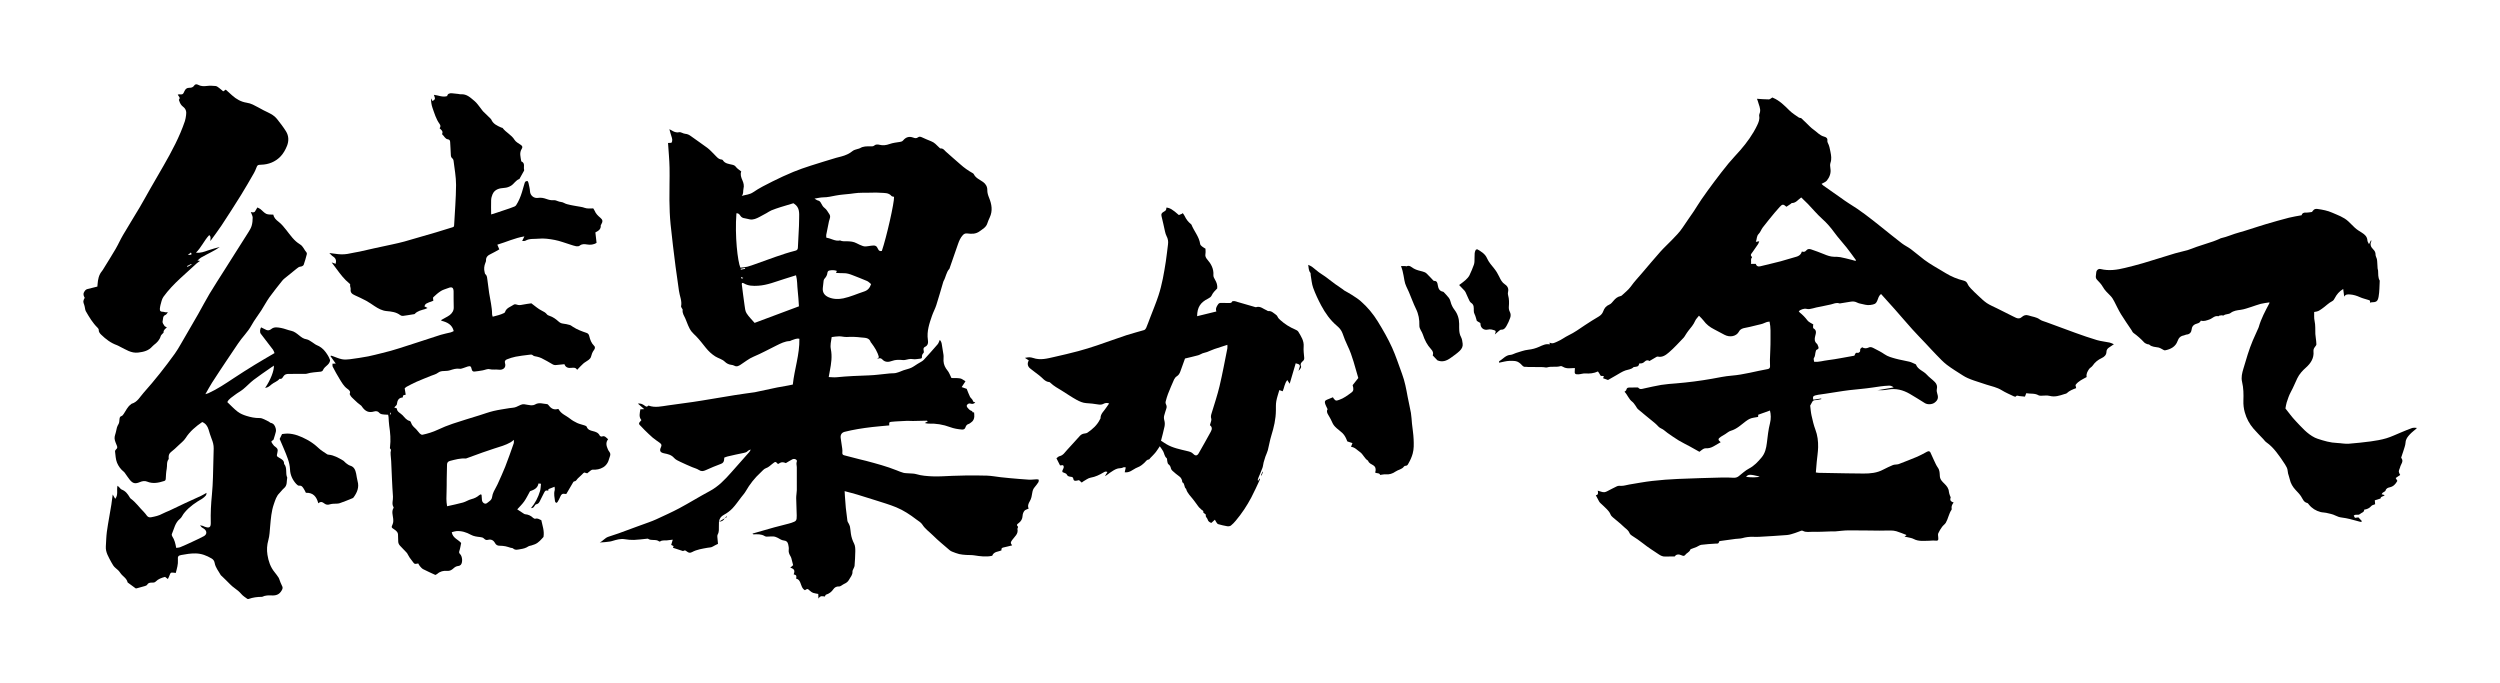 <!--?xml version="1.0" encoding="utf-8"?-->
<!-- Generator: Adobe Illustrator 22.1.0, SVG Export Plug-In . SVG Version: 6.00 Build 0)  -->
<svg version="1.1" id="_x31_" xmlns="http://www.w3.org/2000/svg" xmlns:xlink="http://www.w3.org/1999/xlink" x="0px" y="0px" viewBox="0 0 600 163.535" style="width: 600px; height: 164px;" xml:space="preserve">
<style type="text/css">
	.st0{fill:#040000;}
</style>
<g>
	<path class="st0" d="M503.248,81.384c-1.74-0.513-3.453-1.121-5.162-1.732c-2.331-0.833-4.648-1.704-6.969-2.565
		c-0.538-0.2-1.137-0.329-1.584-0.659c-0.812-0.597-1.777-0.639-2.666-0.949c-0.66-0.231-1.19-0.03-1.644,0.386
		c-0.435,0.4-0.875,0.375-1.356,0.186c-0.24-0.094-0.468-0.221-0.7-0.336c-1.29-0.646-2.58-1.292-3.87-1.939
		c-0.826-0.415-1.699-0.759-2.461-1.27c-0.744-0.498-1.386-1.153-2.051-1.764c-0.613-0.563-1.215-1.143-1.788-1.747
		c-0.294-0.31-0.581-0.66-0.752-1.045c-0.206-0.461-0.454-0.712-0.976-0.839c-1.518-0.369-2.954-0.967-4.295-1.784
		c-0.955-0.582-1.93-1.13-2.882-1.717c-0.755-0.466-1.515-0.931-2.222-1.464c-1.104-0.832-2.144-1.749-3.251-2.577
		c-0.685-0.512-1.484-0.873-2.162-1.393c-1.715-1.317-3.391-2.683-5.08-4.034c-2.48-1.983-4.97-3.95-7.695-5.596
		c-0.64-0.387-1.236-0.847-1.85-1.277c-1.41-0.987-2.821-1.972-4.226-2.966c-0.174-0.123-0.311-0.299-0.427-0.412
		c0.473-0.284,1.003-0.443,1.279-0.799c0.646-0.831,1.029-1.783,0.841-2.897c-0.075-0.444-0.122-0.951,0.019-1.361
		c0.308-0.898,0.168-1.745-0.008-2.629c-0.147-0.736-0.271-1.466-0.627-2.139c-0.078-0.148-0.137-0.341-0.115-0.501
		c0.09-0.636-0.264-0.875-0.802-1.015c-1.042-0.272-1.709-1.126-2.552-1.705c-0.582-0.4-1.061-0.951-1.581-1.439
		c-0.432-0.405-0.857-0.818-1.365-1.304c-0.108-0.026-0.399-0.021-0.593-0.156c-0.757-0.524-1.556-1.019-2.204-1.662
		c-1.201-1.19-2.374-2.391-3.971-3.056c-0.072-0.03-0.139-0.069-0.131-0.066c-0.321,0.185-0.58,0.461-0.839,0.461
		c-0.953,0-1.906-0.092-2.865-0.15c0.075,0.194,0.182,0.403,0.236,0.625c0.208,0.854,0.69,1.658,0.5,2.587
		c-0.062,0.303-0.247,0.622-0.195,0.899c0.156,0.831-0.146,1.553-0.477,2.245c-1.052,2.199-2.474,4.159-4.067,5.995
		c-0.922,1.063-1.917,2.065-2.81,3.152c-1.188,1.445-2.327,2.932-3.452,4.428c-1.039,1.382-2.049,2.785-3.036,4.204
		c-0.657,0.945-1.235,1.944-1.877,2.901c-0.865,1.288-1.779,2.544-2.63,3.841c-0.748,1.139-1.705,2.088-2.642,3.056
		c-0.898,0.929-1.86,1.8-2.719,2.764c-1.495,1.678-2.93,3.408-4.392,5.114c-0.429,0.501-0.858,1.002-1.301,1.49
		c-0.521,0.574-0.984,1.186-1.444,1.812c-0.583,0.792-1.404,1.41-2.128,2.096c-0.079,0.075-0.198,0.124-0.307,0.147
		c-0.71,0.149-1.222,0.57-1.674,1.118c-0.289,0.352-0.612,0.758-1.009,0.922c-0.784,0.322-1.202,0.863-1.475,1.627
		c-0.185,0.519-0.554,0.927-1.053,1.226c-1.133,0.678-2.262,1.364-3.356,2.102c-1.262,0.85-2.489,1.744-3.874,2.405
		c-0.908,0.433-1.715,1.086-2.638,1.473c-0.585,0.245-1.213,0.702-1.948,0.282c0.019,0.179,0.029,0.283,0.046,0.442
		c-0.948-0.215-1.734,0.212-2.536,0.569c-0.843,0.375-1.699,0.611-2.637,0.71c-0.997,0.106-1.966,0.494-2.941,0.781
		c-0.437,0.129-0.853,0.423-1.289,0.445c-1.18,0.058-1.822,1.01-2.725,1.518c-0.06,0.034-0.021,0.241-0.028,0.368
		c0.837-0.161,1.672-0.413,2.514-0.443c0.429-0.016,0.896-0.009,1.337,0.043c0.693,0.082,1.216,0.533,1.661,1.026
		c0.266,0.295,0.518,0.421,0.901,0.363c0.163-0.025,0.336,0.037,0.505,0.039c1.095,0.01,2.191,0.012,3.286,0.021
		c0.169,0.001,0.339,0.016,0.508,0.029c0.27,0.02,0.566,0.124,0.806,0.05c1.053-0.323,2.161,0.015,3.213-0.303
		c0.163-0.049,0.409,0.046,0.57,0.147c0.485,0.303,1.01,0.382,1.562,0.366c0.423-0.012,0.846-0.036,1.326-0.058
		c-0.008,0.183-0.006,0.346-0.024,0.506c-0.095,0.848,0.033,1.036,0.847,1.006c0.569-0.021,1.14-0.251,1.699-0.214
		c1.024,0.068,2.004-0.013,3.008-0.479c0.188,0.287,0.399,0.526,0.514,0.804c0.186,0.45,0.571,0.218,0.898,0.29
		c-0.063,0.204-0.117,0.379-0.166,0.538c0.388,0.139,0.736,0.264,1.168,0.42c0.588-0.338,1.256-0.731,1.933-1.108
		c0.753-0.419,1.479-0.929,2.284-1.199c0.648-0.217,1.356-0.226,1.886-0.752c0.084-0.083,0.274-0.054,0.413-0.088
		c0.24-0.057,0.525-0.063,0.702-0.203c0.164-0.131,0.212-0.408,0.322-0.644c0.476,0.081,0.88-0.044,1.245-0.404
		c0.329-0.325,0.746-0.471,1.159-0.153c0.547-0.323,1.067-0.634,1.593-0.935c0.119-0.068,0.275-0.166,0.387-0.139
		c1.124,0.275,1.975-0.382,2.693-0.995c1.267-1.081,2.382-2.341,3.546-3.54c0.197-0.202,0.32-0.476,0.48-0.714
		c0.209-0.311,0.401-0.636,0.635-0.927c0.607-0.757,1.249-1.477,1.639-2.394c0.18-0.424,0.557-0.765,0.915-1.237
		c0.426,0.448,0.804,0.767,1.085,1.156c0.67,0.928,1.536,1.594,2.547,2.105c0.848,0.427,1.677,0.89,2.516,1.334
		c1.239,0.655,2.832,0.411,3.476-0.822c0.308-0.591,0.907-0.762,1.523-0.868c0.368-0.063,0.734-0.144,1.098-0.23
		c0.583-0.136,1.166-0.275,1.746-0.426c0.584-0.152,1.203-0.242,1.731-0.508c0.399-0.201,0.765-0.303,1.221-0.332
		c0.325,1.445,0.214,2.865,0.23,4.269c0.019,1.649-0.099,3.299-0.142,4.949c-0.013,0.518,0.045,1.037,0.031,1.555
		c-0.009,0.349-0.184,0.563-0.578,0.632c-2.889,0.506-5.713,1.34-8.66,1.573c-1.575,0.124-3.134,0.468-4.695,0.745
		c-2.842,0.504-5.701,0.869-8.576,1.107c-1.207,0.1-2.42,0.177-3.613,0.369c-1.366,0.22-2.711,0.562-4.068,0.841
		c-0.494,0.102-1.014,0.354-1.441-0.176c-0.042-0.052-0.163-0.057-0.246-0.056c-0.654,0.008-1.308,0.04-1.961,0.03
		c-0.43-0.006-0.581,0.21-0.669,0.592c-0.033,0.146-0.247,0.25-0.421,0.413c0.718,0.717,1.008,1.763,1.867,2.407
		c0.313,0.235,0.525,0.608,0.768,0.93c0.209,0.277,0.345,0.629,0.6,0.847c1.134,0.97,2.299,1.903,3.452,2.85
		c0.306,0.252,0.623,0.494,0.909,0.768c0.389,0.372,0.684,0.804,1.241,1.03c0.541,0.22,0.974,0.7,1.47,1.043
		c0.892,0.617,1.774,1.251,2.7,1.812c0.855,0.518,1.765,0.943,2.644,1.422c0.78,0.425,1.551,0.867,2.33,1.303
		c0.309-0.238,0.563-0.467,0.851-0.644c0.183-0.112,0.418-0.211,0.623-0.198c0.657,0.042,1.26-0.112,1.825-0.42
		c0.605-0.329,1.194-0.69,1.797-1.042c-0.699-0.538-0.682-0.85,0.061-1.32c0.34-0.215,0.692-0.411,1.035-0.622
		c0.439-0.269,0.841-0.659,1.317-0.795c1.465-0.418,2.516-1.466,3.673-2.333c0.556-0.416,1.106-0.696,1.77-0.805
		c0.388-0.064,0.775-0.133,1.131-0.195c0.011-0.246,0.017-0.384,0.023-0.521c0.938-0.338,1.874-0.674,2.818-1.014
		c0.239,0.9,0.277,2.005,0.01,3.042c-0.405,1.573-0.559,3.179-0.758,4.782c-0.154,1.239-0.423,2.439-1.263,3.44
		c-0.875,1.044-1.769,2.018-3.024,2.668c-0.902,0.466-1.659,1.215-2.476,1.843c-0.361,0.277-0.756,0.384-1.214,0.363
		c-0.895-0.042-1.793-0.083-2.688-0.059c-3.545,0.095-7.09,0.184-10.632,0.34c-2.072,0.091-4.146,0.246-6.206,0.48
		c-1.858,0.211-3.7,0.566-5.547,0.867c-0.624,0.102-1.246,0.328-1.865,0.313c-0.406-0.01-0.763-0.057-1.139,0.142
		c-0.736,0.391-1.506,0.719-2.228,1.133c-0.467,0.269-0.906,0.331-1.402,0.151c-0.256-0.093-0.522-0.159-0.901-0.272
		c0.142,0.604,0.135,1.04-0.466,1.095c0.276,0.523,0.519,0.999,0.778,1.466c0.083,0.15,0.193,0.291,0.317,0.41
		c0.521,0.5,1.075,0.968,1.57,1.492c0.329,0.348,0.665,0.736,0.838,1.17c0.14,0.353,0.343,0.572,0.613,0.791
		c0.624,0.506,1.24,1.022,1.848,1.547c0.363,0.313,0.689,0.672,1.062,0.972c0.447,0.359,0.868,0.714,1.091,1.274
		c0.086,0.218,0.304,0.417,0.511,0.549c0.943,0.601,1.867,1.215,2.746,1.92c1.183,0.95,2.484,1.756,3.747,2.605
		c0.454,0.305,0.938,0.548,1.524,0.522c0.728-0.032,1.457-0.019,2.305-0.027c0.356-0.55,0.962-0.581,1.645-0.27
		c0.3,0.137,0.622,0.254,0.857-0.084c0.343-0.495,1.026-0.652,1.236-1.287c0.037-0.113,0.276-0.169,0.43-0.23
		c0.347-0.137,0.705-0.247,1.048-0.394c0.396-0.169,0.765-0.473,1.172-0.527c1.112-0.149,2.237-0.206,3.359-0.282
		c0.377-0.026,0.815,0.117,0.883-0.482c0.007-0.062,0.179-0.136,0.283-0.15c1.225-0.174,2.45-0.344,3.677-0.503
		c0.544-0.071,1.113-0.039,1.633-0.186c0.818-0.232,1.635-0.337,2.479-0.316c0.52,0.013,1.043,0.033,1.562,0.003
		c2.233-0.128,4.467-0.246,6.695-0.43c0.643-0.053,1.276-0.289,1.901-0.482c0.522-0.162,1.022-0.397,1.541-0.571
		c0.113-0.038,0.284,0.015,0.4,0.077c0.727,0.39,1.518,0.178,2.268,0.202c1.495,0.048,2.995-0.059,4.493-0.097
		c0.289-0.007,0.58,0.03,0.867,0.008c1.056-0.079,2.11-0.243,3.166-0.25c2.532-0.017,5.065,0.043,7.597,0.06
		c0.875,0.006,1.752-0.047,2.627-0.032c0.458,0.008,0.934,0.044,1.368,0.177c0.788,0.241,1.552,0.563,2.325,0.855
		c0.042,0.016,0.071,0.062,0.108,0.096c-0.123,0.087-0.242,0.172-0.475,0.338c0.328,0.065,0.52,0.092,0.706,0.141
		c0.497,0.131,1.037,0.186,1.477,0.423c1.193,0.642,2.456,0.437,3.707,0.429c0.456-0.003,0.918-0.089,1.366-0.036
		c0.789,0.094,0.938-0.045,0.829-0.872c-0.039-0.299-0.09-0.65,0.025-0.904c0.243-0.536,0.562-1.045,0.906-1.525
		c0.261-0.364,0.683-0.623,0.903-1.004c0.563-0.98,0.713-2.15,1.363-3.1c0.043-0.064,0.049-0.174,0.033-0.254
		c-0.111-0.55,0.109-1.006,0.47-1.485c-0.578-0.195-0.975-0.464-0.72-1.136c0.054-0.142-0.12-0.366-0.176-0.555
		c-0.088-0.299-0.215-0.598-0.238-0.903c-0.061-0.821-0.529-1.38-1.081-1.925c-0.514-0.507-1.042-0.967-1.096-1.833
		c-0.041-0.653-0.015-1.37-0.463-1.995c-0.412-0.574-0.681-1.252-0.992-1.895c-0.289-0.597-0.55-1.206-0.823-1.81
		c-0.307-0.447-0.679-0.196-1.066,0.009c-0.685,0.362-1.361,0.751-2.073,1.051c-1.479,0.622-2.977,1.199-4.474,1.778
		c-0.205,0.079-0.444,0.068-0.668,0.101c-0.224,0.033-0.468,0.023-0.668,0.111c-0.788,0.346-1.581,0.686-2.336,1.096
		c-1.496,0.813-3.11,0.965-4.763,0.953c-1.35-0.01-2.701-0.026-4.051-0.048c-2.256-0.037-4.511-0.078-6.766-0.124
		c-0.196-0.004-0.39-0.053-0.612-0.086c0.074-0.893,0.138-1.746,0.218-2.598c0.108-1.149,0.3-2.296,0.327-3.447
		c0.033-1.441-0.132-2.859-0.656-4.242c-0.414-1.093-0.673-2.251-0.928-3.397c-0.172-0.773-0.217-1.574-0.318-2.359
		c0.137-0.249,0.288-0.491,0.408-0.748c0.173-0.372,0.395-0.573,0.859-0.571c0.467,0.001,0.934-0.155,1.401-0.242
		c-0.008-0.049-0.016-0.099-0.024-0.148c-0.631,0.096-1.263,0.192-1.888,0.288c-0.206-0.563-0.069-0.879,0.419-1.017
		c0.248-0.07,0.502-0.127,0.757-0.167c0.597-0.093,1.196-0.167,1.793-0.258c0.969-0.147,1.936-0.307,2.906-0.453
		c0.914-0.138,1.826-0.287,2.744-0.394c1.857-0.216,3.725-0.349,5.572-0.627c1.313-0.198,2.618-0.412,3.947-0.456
		c0.366-0.012,0.701,0.056,1.149,0.427c-1.418,0.247-2.651,0.461-3.884,0.675c0.858,0.027,1.713-0.013,2.545-0.167
		c1.883-0.349,3.593,0.113,5.201,1.04c1.223,0.705,2.409,1.474,3.611,2.215c0.657,0.405,1.736,0.351,2.357-0.118
		c0.782-0.591,0.938-1.185,0.642-2.09c-0.12-0.367-0.202-0.806-0.115-1.167c0.164-0.68-0.05-1.233-0.472-1.674
		c-0.61-0.638-1.373-1.133-1.956-1.79c-0.79-0.89-2.125-1.186-2.586-2.416c-0.016-0.043-0.085-0.074-0.136-0.095
		c-0.475-0.2-0.935-0.459-1.429-0.583c-1.106-0.278-2.246-0.431-3.341-0.742c-0.904-0.257-1.824-0.482-2.634-1.045
		c-0.779-0.541-1.64-0.967-2.486-1.402c-0.396-0.204-0.821-0.458-1.302-0.226c-0.558,0.27-1.104,0.265-1.597-0.059
		c-0.226,0.208-0.409,0.377-0.447,0.412c-0.037,0.327,0.002,0.551-0.092,0.669c-0.112,0.142-0.367,0.303-0.51,0.265
		c-0.602-0.157-0.616,0.368-0.809,0.679c-1.084,0.197-2.142,0.397-3.202,0.578c-1.051,0.179-2.101,0.378-3.159,0.498
		c-1.076,0.122-2.131,0.476-3.289,0.399c-0.037-0.341-0.194-0.709-0.073-0.876c0.351-0.484,0.282-1.048,0.433-1.563
		c0.067-0.229,0.081-0.425,0.361-0.521c0.391-0.134,0.396-0.444,0.241-0.775c-0.098-0.208-0.151-0.474-0.312-0.609
		c-0.615-0.515-0.575-1.178-0.405-1.823c0.19-0.721,0.426-1.387-0.42-1.872c-0.103-0.059-0.085-0.361-0.087-0.55
		c-0.002-0.158,0.048-0.316,0.06-0.383c-0.526-0.344-1.094-0.548-1.399-0.951c-0.544-0.72-1.148-1.351-1.849-1.907
		c-0.105-0.082-0.166-0.22-0.244-0.327c0.375-0.359,1.306-0.701,1.818-0.559c0.572,0.159,1.079-0.007,1.606-0.126
		c0.253-0.057,0.499-0.145,0.753-0.198c1.179-0.246,2.365-0.464,3.538-0.735c0.665-0.153,1.29-0.511,2.01-0.254
		c0.122,0.044,0.284-0.012,0.426-0.034c0.769-0.121,1.54-0.234,2.307-0.373c0.556-0.101,1.069-0.045,1.575,0.227
		c0.247,0.133,0.536,0.208,0.815,0.259c0.767,0.14,1.471,0.437,2.331,0.305c0.962-0.148,1.33-0.216,1.678-1.076
		c0.218-0.539,0.335-1.158,0.9-1.548c1.105,1.227,2.193,2.416,3.26,3.624c1.414,1.6,2.793,3.231,4.22,4.819
		c1.037,1.154,2.13,2.258,3.194,3.388c0.871,0.924,1.72,1.869,2.609,2.774c0.808,0.823,1.594,1.689,2.506,2.383
		c1.226,0.934,2.56,1.729,3.857,2.568c0.359,0.232,0.743,0.435,1.134,0.609c0.496,0.221,1.005,0.417,1.52,0.593
		c1.006,0.344,2.019,0.671,3.031,0.997c1.223,0.394,2.491,0.627,3.618,1.328c0.922,0.573,1.938,0.995,2.92,1.469
		c0.136,0.065,0.415,0.113,0.454,0.054c0.254-0.387,0.55-0.164,0.848-0.121c0.447,0.065,0.9,0.092,1.355,0.135
		c0.125-0.321,0.215-0.555,0.317-0.819c1.003,0.187,2.035-0.043,2.955,0.504c0.16,0.095,0.39,0.096,0.588,0.099
		c0.686,0.011,1.409-0.139,2.049,0.033c1.283,0.343,2.416-0.056,3.578-0.435c0.191-0.062,0.426-0.084,0.558-0.211
		c0.632-0.605,1.42-0.904,2.246-1.211c-0.064-0.297-0.129-0.597-0.16-0.744c0.717-0.996,1.739-1.38,2.681-1.918
		c-0.161-0.749,0.201-1.33,0.553-1.881c0.209-0.328,0.646-0.508,0.865-0.832c0.568-0.84,1.297-1.428,2.219-1.854
		c0.593-0.274,1.106-0.73,1.111-1.494c0.004-0.571,0.364-0.879,0.802-1.146c0.281-0.172,0.547-0.369,0.987-0.669
		c-0.47-0.185-0.74-0.339-1.03-0.398C505.288,81.764,504.238,81.676,503.248,81.384z M419.057,114.215
		c0.542-0.647,0.887-0.655,3.27-0.077C421.832,114.366,420.364,114.401,419.057,114.215z M445.321,62.382
		c-0.35-0.097-0.699-0.202-1.052-0.289c-0.862-0.211-1.72-0.445-2.591-0.608c-0.504-0.094-1.031-0.08-1.548-0.094
		c-0.852-0.024-1.624-0.307-2.401-0.635c-1.004-0.424-2.038-0.78-3.068-1.14c-0.4-0.139-0.837-0.129-1.124,0.225
		c-0.293,0.361-0.631,0.464-1.09,0.288c-0.265,0.956-0.984,1.181-1.762,1.382c-1.115,0.288-2.205,0.676-3.32,0.966
		c-1.645,0.429-3.302,0.812-4.955,1.211c-0.545,0.131-0.894-0.115-1.032-0.601c-0.411,0.005-0.746,0.009-1.162,0.015
		c0.175-0.552-0.169-1.08,0.248-1.524c0.027-0.028,0.026-0.133-0.002-0.156c-0.544-0.464-0.086-0.804,0.151-1.155
		c0.434-0.645,0.895-1.271,1.326-1.918c0.117-0.175,0.167-0.394,0.281-0.677c-0.293,0.05-0.478,0.082-0.815,0.14
		c0.285-0.681,0.126-1.36,0.689-1.92c0.416-0.414,0.598-1.053,0.965-1.53c0.911-1.183,1.863-2.336,2.81-3.491
		c0.402-0.491,0.824-0.967,1.255-1.433c0.65-0.704,0.853-0.711,1.618-0.047c0.33-0.221,0.683-0.456,1.033-0.694
		c0.093-0.063,0.178-0.2,0.266-0.2c0.984,0.006,1.475-0.805,2.251-1.345c0.53,0.516,1.092,1.033,1.62,1.582
		c1.138,1.183,2.187,2.461,3.407,3.551c1.125,1.005,2.079,2.112,2.959,3.328c0.894,1.236,1.951,2.354,2.898,3.554
		c0.782,0.989,1.508,2.023,2.259,3.037C445.398,62.263,445.359,62.323,445.321,62.382z" style="fill: rgb(0, 0, 0);"></path>
	<polygon class="st0" points="359.786,86.818 359.786,86.816 359.785,86.816 	" style="fill: rgb(0, 0, 0);"></polygon>
	<path class="st0" d="M224.718,72.984c0.586-1.83,1.104-3.682,1.651-5.525c0.024-0.082,0.046-0.169,0.089-0.242
		c0.551-0.935,0.622-2.097,1.389-2.931c0.072-0.078,0.083-0.213,0.121-0.323c0.654-1.881,1.307-3.761,1.96-5.642
		c0.266-0.765,0.579-1.498,1.139-2.111c0.302-0.331,0.622-0.469,1.067-0.414c1.061,0.131,2.057,0.18,3.029-0.554
		c0.713-0.537,1.489-0.922,1.788-1.843c0.16-0.492,0.362-0.974,0.583-1.442c0.752-1.589,0.479-3.165-0.14-4.686
		c-0.257-0.632-0.454-1.223-0.442-1.906c0.014-0.799-0.383-1.459-0.997-1.907c-0.799-0.581-1.781-0.927-2.251-1.899
		c-0.047-0.097-0.154-0.179-0.252-0.234c-1.071-0.598-2.067-1.295-2.98-2.122c-1.147-1.039-2.355-2.012-3.488-3.065
		c-0.375-0.348-0.621-0.801-1.239-0.742c-0.125,0.012-0.283-0.173-0.404-0.289c-0.573-0.547-1.086-1.153-1.871-1.443
		c-0.766-0.283-1.507-0.632-2.254-0.965c-0.313-0.139-0.627-0.188-0.9,0.03c-0.381,0.305-0.779,0.194-1.146,0.057
		c-0.973-0.363-1.764-0.103-2.402,0.657c-0.209,0.249-0.426,0.326-0.729,0.374c-0.853,0.134-1.733,0.222-2.536,0.51
		c-0.824,0.296-1.586,0.402-2.44,0.186c-0.413-0.105-0.884-0.147-1.303,0.229c-0.194,0.174-0.602,0.152-0.912,0.149
		c-0.84-0.007-1.674-0.043-2.43,0.434c-0.165,0.104-0.384,0.121-0.573,0.19c-0.399,0.145-0.869,0.208-1.178,0.463
		c-0.817,0.675-1.741,1.079-2.746,1.341c-0.418,0.109-0.842,0.199-1.254,0.325c-2.039,0.621-4.083,1.228-6.111,1.885
		c-1.397,0.453-2.793,0.923-4.147,1.486c-1.678,0.698-3.334,1.456-4.958,2.272c-1.598,0.802-3.219,1.6-4.685,2.61
		c-0.866,0.597-1.792,0.601-2.755,0.885c0.495-0.523,0.281-1.163,0.425-1.716c0.192-0.735,0.021-1.393-0.25-2.009
		c-0.324-0.739-0.566-1.444-0.286-2.14c-0.478-0.394-0.969-0.677-1.279-1.093c-0.258-0.348-0.521-0.436-0.904-0.53
		c-0.813-0.201-1.727-0.246-2.242-1.09c-0.049-0.08-0.183-0.144-0.283-0.151c-0.781-0.056-1.185-0.654-1.674-1.134
		c-0.576-0.564-1.113-1.183-1.751-1.666c-1.283-0.97-2.639-1.843-3.93-2.803c-0.436-0.324-0.844-0.531-1.401-0.573
		c-0.492-0.037-1.01-0.471-1.444-0.381c-0.768,0.159-1.312-0.13-1.891-0.489c-0.11-0.068-0.231-0.12-0.45-0.231
		c0.178,0.628,0.303,1.149,0.475,1.653c0.188,0.553,0.366,1.09,0.012,1.608c-0.312,0.017-0.579,0.031-0.812,0.044
		c0.132,2.052,0.328,4.006,0.366,5.963c0.05,2.601-0.062,5.205-0.03,7.807c0.023,1.903,0.085,3.814,0.274,5.707
		c0.342,3.416,0.778,6.824,1.205,10.231c0.24,1.917,0.568,3.824,0.804,5.742c0.154,1.248,0.778,2.43,0.516,3.74
		c-0.028,0.139,0.115,0.315,0.187,0.47c0.059,0.128,0.204,0.26,0.187,0.372c-0.119,0.815,0.354,1.441,0.654,2.117
		c0.477,1.07,0.765,2.219,1.534,3.17c0.326,0.403,0.703,0.71,1.049,1.066c0.842,0.866,1.571,1.842,2.333,2.784
		c0.651,0.805,1.373,1.494,2.268,2.06c0.748,0.472,1.646,0.633,2.316,1.294c0.358,0.353,0.899,0.654,1.484,0.719
		c0.255,0.029,0.529,0.08,0.748,0.204c0.581,0.328,1.025,0.084,1.515-0.226c1.035-0.654,1.959-1.452,3.129-1.939
		c1.877-0.782,3.664-1.781,5.494-2.677c1.009-0.494,2.007-1.023,3.173-1.063c0.158-0.005,0.307-0.15,0.469-0.196
		c0.588-0.167,1.144-0.526,1.85-0.35c0.081,3.768-1.19,7.3-1.576,10.982c-0.411,0.084-0.775,0.166-1.141,0.233
		c-0.878,0.16-1.762,0.293-2.636,0.472c-1.668,0.342-3.331,0.707-4.995,1.064c-0.113,0.024-0.224,0.057-0.338,0.073
		c-1.569,0.225-3.141,0.427-4.706,0.677c-2.704,0.432-5.403,0.895-8.105,1.342c-0.683,0.113-1.367,0.222-2.052,0.318
		c-1.998,0.281-3.996,0.559-5.996,0.829c-1.528,0.206-3.054,0.613-4.593,0.058c-0.042-0.015-0.119-0.028-0.135-0.007
		c-0.379,0.485-0.68,0.115-0.992-0.089c-0.398-0.261-0.802-0.489-1.495-0.403c0.566,0.495,0.998,0.873,1.527,1.336
		c-0.428,0.017-0.68,0.027-0.925,0.037c-0.144,0.927-0.425,1.828,0.248,2.596c-0.758,0.831-0.752,0.874-0.001,1.579
		c0.252,0.236,0.467,0.511,0.716,0.751c0.66,0.637,1.307,1.291,2.003,1.887c0.522,0.448,1.119,0.807,1.67,1.223
		c0.483,0.365,0.525,0.575,0.279,1.109c-0.385,0.836-0.139,1.234,0.799,1.424c0.868,0.175,1.719,0.348,2.372,1.101
		c0.375,0.432,0.98,0.689,1.518,0.951c0.925,0.451,1.876,0.851,2.821,1.261c0.529,0.229,1.121,0.354,1.589,0.668
		c0.596,0.4,1.079,0.33,1.688,0.048c1.196-0.555,2.424-1.045,3.658-1.511c0.41-0.155,0.62-0.402,0.703-0.79
		c0.047-0.219,0.047-0.448,0.071-0.699c0.269-0.097,0.503-0.211,0.752-0.268c1.32-0.303,2.638-0.619,3.967-0.869
		c0.363-0.068,0.636-0.161,0.896-0.427c0.18-0.184,0.466-0.264,0.705-0.39c-0.069,0.317-0.211,0.497-0.363,0.67
		c-1.435,1.622-2.873,3.241-4.307,4.865c-1.513,1.713-3.072,3.349-5.138,4.451c-2.468,1.316-4.846,2.802-7.313,4.122
		c-1.803,0.965-3.682,1.789-5.536,2.658c-0.572,0.268-1.169,0.487-1.762,0.708c-0.916,0.342-1.84,0.662-2.758,0.998
		c-1.487,0.545-2.968,1.106-4.458,1.641c-0.837,0.301-1.687,0.565-2.531,0.847c-0.801,0.268-1.282,1.016-2.048,1.367
		c0.835-0.034,1.65-0.126,2.462-0.233c0.227-0.03,0.449-0.102,0.67-0.167c0.94-0.277,1.868-0.555,2.88-0.39
		c0.733,0.12,1.488,0.195,2.228,0.169c1.033-0.036,2.062-0.187,3.093-0.286c0.084-0.008,0.194-0.037,0.249,0.002
		c0.808,0.582,1.896,0.007,2.689,0.651c0.051,0.041,0.19,0.035,0.248-0.006c0.489-0.348,1.051-0.191,1.582-0.25
		c0.462-0.051,0.924-0.109,1.425-0.168c-0.137,0.465-0.255,0.866-0.371,1.259c0.245,0.121,0.411,0.203,0.572,0.283
		c-0.077,0.204-0.134,0.356-0.151,0.4c0.792,0.259,1.551,0.506,2.417,0.789c0.483-0.226,0.487-0.23,0.977,0.145
		c0.376,0.288,0.731,0.353,1.184,0.106c1.156-0.629,2.456-0.81,3.724-1.042c0.44-0.08,0.881-0.04,1.288-0.307
		c0.347-0.229,0.741-0.386,1.221-0.629c-0.027-0.28-0.079-0.645-0.094-1.01c-0.018-0.426-0.157-0.941,0.028-1.261
		c0.382-0.661,0.249-1.327,0.28-1.999c0.016-0.364,0.015-0.728,0.021-1.091c0,0,0.02,0.018,0.018,0.017
		c0.008-0.005,0.017-0.01,0.025-0.015c-0.008,0-0.015,0-0.023,0c0.096-0.75,0.469-1.243,1.169-1.619
		c0.745-0.402,1.464-0.927,2.046-1.54c0.777-0.818,1.412-1.77,2.105-2.667c0.371-0.48,0.79-0.935,1.09-1.457
		c0.967-1.68,2.143-3.186,3.576-4.489c0.405-0.368,0.779-0.87,1.26-1.031c0.642-0.214,1.06-0.669,1.544-1.042
		c0.752-0.581,0.732-0.622,1.357,0.045c0.852-0.572,1.229-0.49,1.886-0.228c0.53-0.31,1.035-0.632,1.565-0.907
		c0.502-0.26,1.229,0.099,1.068,0.523c-0.195,0.512-0.003,0.947-0.003,1.414c-0.001,1.819,0.02,3.639,0.001,5.458
		c-0.007,0.628-0.157,1.256-0.15,1.883c0.015,1.405,0.115,2.808,0.129,4.213c0.012,1.244-0.097,1.352-1.297,1.76
		c-0.218,0.074-0.441,0.134-0.664,0.192c-1.139,0.296-2.281,0.581-3.418,0.885c-0.829,0.222-1.65,0.468-2.475,0.704
		c-0.92,0.264-1.839,0.529-2.759,0.794c0.101,0.164,0.172,0.185,0.242,0.183c0.92-0.026,1.844-0.101,2.684,0.416
		c0.138,0.085,0.323,0.135,0.486,0.134c0.54-0.002,1.084-0.081,1.619-0.04c0.352,0.027,0.713,0.167,1.032,0.33
		c0.479,0.245,0.89,0.586,1.477,0.638c0.526,0.047,0.909,0.296,1.033,0.959c0.078,0.419,0.184,0.814,0.12,1.238
		c-0.086,0.573,0.117,1.065,0.402,1.541c0.096,0.16,0.179,0.335,0.229,0.515c0.15,0.542,0.28,1.089,0.426,1.664
		c-0.214,0.188-0.438,0.384-0.688,0.605c0.979,0.283,1.175,0.695,0.817,1.597c0.665,0.196,0.704,0.26,0.605,1.05
		c0.531,0.08,0.771,0.434,0.983,0.928c0.278,0.648,0.388,1.436,1.104,1.829c0.65-0.395,0.64-0.384,1.219,0.147
		c0.219,0.201,0.478,0.393,0.754,0.488c0.393,0.136,0.818,0.178,1.236,0.262c0.015,0.358,0.025,0.625,0.046,1.12
		c0.458-0.798,1.013-0.569,1.53-0.492c0.105-0.175,0.163-0.411,0.284-0.45c0.761-0.245,1.328-0.66,1.795-1.348
		c0.23-0.339,0.683-0.677,1.318-0.626c0.398,0.032,0.821-0.432,1.256-0.622c0.496-0.217,0.914-0.522,1.159-0.995
		c0.321-0.62,0.882-1.132,0.823-1.937c-0.019-0.26,0.182-0.537,0.285-0.805c0.072-0.188,0.202-0.371,0.215-0.562
		c0.08-1.171,0.173-2.342,0.18-3.514c0.004-0.616-0.012-1.308-0.28-1.833c-0.398-0.777-0.663-1.561-0.78-2.41
		c-0.078-0.566-0.118-1.138-0.224-1.698c-0.052-0.274-0.213-0.529-0.334-0.788c-0.084-0.181-0.241-0.347-0.267-0.533
		c-0.149-1.054-0.284-2.111-0.392-3.17c-0.095-0.931-0.149-1.867-0.216-2.801c-0.028-0.388-0.043-0.776-0.066-1.208
		c1.087,0.294,2.062,0.536,3.023,0.823c1.464,0.437,2.924,0.893,4.377,1.365c1.672,0.543,3.372,1.025,4.993,1.695
		c1.733,0.717,3.307,1.755,4.798,2.9c0.504,0.387,1.125,0.714,1.447,1.225c0.676,1.073,1.708,1.763,2.57,2.625
		c1.255,1.256,2.651,2.372,3.995,3.538c0.171,0.148,0.383,0.265,0.595,0.347c0.557,0.214,1.114,0.448,1.693,0.585
		c0.552,0.13,1.129,0.167,1.698,0.21c0.619,0.047,1.251-0.006,1.86,0.091c1.486,0.237,2.965,0.433,4.364,0.107
		c0.422-1.082,1.476-0.92,2.242-1.317c-0.072-0.325-0.012-0.576,0.402-0.662c0.724-0.149,1.437-0.345,2.14-0.518
		c-0.437-0.599-0.404-0.696,0.023-1.302c0.568-0.804,1.529-1.435,1.249-2.65c-0.021-0.092,0.098-0.208,0.117-0.319
		c0.016-0.097,0.021-0.247-0.036-0.298c-0.407-0.363-0.065-0.565,0.172-0.742c0.604-0.451,0.946-1.001,0.985-1.786
		c0.02-0.41,0.178-0.878,0.433-1.19c0.224-0.274,0.67-0.368,1.028-0.546c-0.308-0.589-0.055-1.233,0.256-1.743
		c0.397-0.651,0.499-1.349,0.607-2.046c0.074-0.479,0.203-0.887,0.504-1.258c0.328-0.404,0.659-0.808,0.943-1.242
		c0.108-0.165,0.145-0.426,0.101-0.618c-0.018-0.078-0.339-0.124-0.52-0.119c-0.604,0.018-1.211,0.127-1.811,0.092
		c-1.528-0.09-3.052-0.234-4.577-0.365c-0.745-0.064-1.489-0.142-2.232-0.227c-1.088-0.125-2.172-0.335-3.262-0.377
		c-1.758-0.069-3.52-0.042-5.28-0.033c-1.01,0.005-2.02,0.051-3.029,0.082c-1.611,0.05-3.227,0.2-4.833,0.123
		c-1.286-0.061-2.59-0.15-3.853-0.532c-0.566-0.171-1.195-0.136-1.796-0.192c-0.425-0.04-0.866-0.019-1.273-0.127
		c-0.554-0.146-1.086-0.376-1.62-0.59c-2.388-0.956-4.868-1.615-7.347-2.277c-0.528-0.141-1.064-0.254-1.594-0.389
		c-1.226-0.314-2.451-0.635-3.677-0.952c-0.333-0.086-0.463-0.284-0.428-0.639c0.031-0.313,0.018-0.637-0.023-0.949
		c-0.113-0.857-0.267-1.709-0.375-2.566c-0.095-0.757,0.23-1.295,0.96-1.478c1.033-0.258,2.078-0.476,3.127-0.655
		c1.161-0.199,2.329-0.358,3.499-0.492c1.357-0.155,2.719-0.262,4.076-0.39c-0.054-0.704-0.023-0.798,0.465-0.859
		c0.651-0.082,1.31-0.101,1.967-0.141c0.63-0.038,1.259-0.082,1.89-0.096c0.459-0.01,0.92,0.043,1.38,0.036
		c1.097-0.017,2.193-0.055,3.29-0.076c0.064-0.001,0.129,0.069,0.268,0.15c-0.247,0.14-0.429,0.244-0.732,0.416
		c0.348,0.063,0.591,0.152,0.831,0.142c1.814-0.073,3.577,0.213,5.265,0.848c0.903,0.34,1.822,0.482,2.764,0.569
		c0.414,0.038,0.746-0.063,0.891-0.504c0.13-0.396,0.327-0.708,0.776-0.835c0.234-0.066,0.431-0.267,0.642-0.41
		c0.46-0.311,0.654-0.784,0.708-1.302c0.036-0.344-0.029-0.698-0.049-1.06c-0.068-0.002-0.342,0.009-0.345-0.014
		c-0.042-0.335-0.307-0.359-0.541-0.469c-0.194-0.091-0.346-0.28-0.5-0.441c-0.242-0.254-0.534-0.552-0.282-0.903
		c0.199-0.277,0.528-0.396,0.927-0.26c0.375,0.127,0.73-0.008,1.028-0.298c-0.215-0.108-0.542-0.183-0.556-0.296
		c-0.06-0.491-0.514-0.684-0.701-1.051c-0.306-0.603-0.527-1.249-0.801-1.918c-0.345-0.122-0.761-0.269-1.21-0.426
		c0.345-0.523,0.618-0.939,0.916-1.391c-0.497-0.28-0.866-0.621-1.28-0.692c-0.709-0.12-1.446-0.071-2.088-0.09
		c-0.347-0.683-0.544-1.305-0.928-1.771c-0.573-0.697-0.933-1.44-0.98-2.329c-0.025-0.476,0.06-0.96,0.003-1.43
		c-0.099-0.825-0.298-1.638-0.396-2.462c-0.057-0.481-0.201-0.881-0.498-1.16c-0.174,0.365-0.277,0.773-0.523,1.06
		c-1.087,1.269-2.209,2.509-3.336,3.744c-0.185,0.203-0.449,0.339-0.686,0.49c-0.258,0.164-0.531,0.303-0.791,0.463
		c-0.513,0.316-0.995,0.696-1.538,0.942c-0.569,0.258-1.199,0.377-1.796,0.578c-0.837,0.282-1.611,0.753-2.545,0.731
		c-0.516-0.012-1.035,0.07-1.551,0.119c-1.379,0.129-2.755,0.331-4.137,0.38c-2.626,0.093-5.249,0.193-7.865,0.455
		c-0.609,0.061-1.233-0.026-1.889-0.045c0.105-0.578,0.189-1.06,0.28-1.54c0.326-1.709,0.583-3.431,0.232-5.159
		c-0.198-0.978,0.057-1.876,0.2-2.899c0.617-0.067,1.212-0.183,1.807-0.181c0.626,0.001,1.257,0.203,1.876,0.161
		c1.127-0.075,2.236-0.025,3.354,0.112c0.931,0.114,1.963-0.032,2.348,1.164c0.016,0.05,0.081,0.082,0.116,0.128
		c0.791,1.057,1.514,2.15,1.83,3.451c-0.15,0.159-0.29,0.307-0.43,0.455c0.44-0.276,0.896-0.314,1.214,0.04
		c0.739,0.824,1.608,0.671,2.456,0.369c0.648-0.231,1.284-0.255,1.944-0.226c0.369,0.016,0.753,0.093,1.104,0.017
		c0.628-0.135,1.213-0.323,1.895-0.195c0.539,0.102,1.127-0.068,1.694-0.107c0.262-0.018,0.485-0.105,0.456-0.395
		c-0.04-0.414,0.105-0.709,0.389-1c0.097-0.099,0.073-0.369,0.029-0.543c-0.094-0.377-0.079-0.725,0.299-0.895
		c0.776-0.349,0.804-1.038,0.708-1.684c-0.303-2.053,0.35-3.928,0.996-5.804C223.987,74.667,224.44,73.854,224.718,72.984z
		 M177.761,64.273c0.345-0.068,0.691-0.136,1.036-0.203c0.014,0.068,0.029,0.137,0.043,0.205c-0.347,0.075-0.694,0.15-1.041,0.225
		C177.786,64.424,177.773,64.348,177.761,64.273z M177.823,66.238c0.222,0.091,0.365,0.149,0.568,0.232
		C178.068,66.735,177.915,66.707,177.823,66.238z M181.106,77.262c-0.672-0.785-1.415-1.487-1.939-2.326
		c-0.331-0.53-0.38-1.257-0.476-1.908c-0.246-1.678-0.449-3.363-0.664-5.046c-0.01-0.08,0.025-0.165,0.049-0.315
		c0.139,0.022,0.287,0.005,0.387,0.067c1.088,0.677,2.296,0.682,3.504,0.608c2.185-0.133,4.19-0.986,6.249-1.622
		c0.907-0.28,1.812-0.569,2.826-0.887c0.338,1.216,0.258,2.451,0.405,3.651c0.15,1.226,0.197,2.465,0.297,3.799
		C188.157,74.625,184.665,75.931,181.106,77.262z M191.796,52.12c-0.016,0.633-0.012,1.267-0.042,1.9
		c-0.082,1.731-0.188,3.46-0.261,5.191c-0.018,0.425-0.216,0.625-0.597,0.721c-3.276,0.83-6.404,2.101-9.588,3.206
		c-0.653,0.226-1.301,0.481-1.97,0.646c-0.547,0.135-1.122,0.156-1.649,0.222c-0.642-1.484-1.36-7.572-0.947-13.053
		c0.434-0.048,0.712,0.22,0.902,0.532c0.268,0.439,0.63,0.62,1.124,0.676c0.425,0.048,0.836,0.215,1.26,0.273
		c0.81,0.111,1.52-0.226,2.212-0.582c0.579-0.298,1.148-0.615,1.717-0.931c0.399-0.221,0.773-0.501,1.192-0.672
		c0.717-0.293,1.456-0.539,2.195-0.774c1.014-0.323,2.038-0.617,3.069-0.927c0.071,0.047,0.139,0.093,0.207,0.137
		C191.904,49.525,191.827,50.83,191.796,52.12z M207.391,69.727c-1.67,0.542-3.291,1.29-4.997,1.648
		c-1.141,0.24-2.424,0.225-3.574-0.287c-0.928-0.413-1.447-1.115-1.349-2.177c0.056-0.599,0.112-1.2,0.201-1.795
		c0.028-0.186,0.13-0.389,0.26-0.525c0.352-0.37,0.575-0.783,0.638-1.294c0.036-0.297,0.157-0.554,0.512-0.613
		c0.598-0.1,1.188-0.135,1.791,0.116c-0.094,0.149-0.165,0.26-0.236,0.372c0.052,0.039,0.093,0.098,0.137,0.1
		c0.572,0.027,1.146,0.069,1.718,0.06c0.74-0.012,1.42,0.202,2.092,0.467c1.172,0.463,2.353,0.906,3.507,1.408
		c0.352,0.153,0.632,0.475,0.973,0.742C208.748,68.9,208.24,69.452,207.391,69.727z M211.641,59.996
		c-0.445,0.099-0.723-0.011-0.926-0.493c-0.321-0.764-0.683-0.899-1.582-0.773c-0.416,0.058-0.83,0.139-1.247,0.17
		c-0.255,0.019-0.536,0.015-0.771-0.072c-0.527-0.194-1.051-0.414-1.543-0.684c-0.713-0.392-1.489-0.447-2.262-0.47
		c-0.575-0.017-1.152,0.071-1.693-0.202c-1.175,0.27-2.131-0.504-3.287-0.652c-0.016-0.234-0.076-0.46-0.037-0.668
		c0.199-1.062,0.423-2.12,0.639-3.179c0.012-0.057,0.023-0.113,0.038-0.169c0.154-0.566,0.48-1.093,0.025-1.712
		c-0.354-0.482-0.577-1.033-1.101-1.413c-0.35-0.253-0.607-0.681-0.806-1.081c-0.19-0.381-0.393-0.643-0.831-0.728
		c-0.209-0.041-0.393-0.213-0.783-0.437c0.834-0.126,1.472-0.299,2.109-0.301c1.022-0.003,1.99-0.235,2.98-0.428
		c1.151-0.225,2.335-0.283,3.504-0.418c0.627-0.072,1.251-0.182,1.88-0.223c0.659-0.044,1.322-0.031,1.984-0.035
		c1.153-0.007,2.312-0.073,3.459,0.01c0.888,0.064,1.868-0.054,2.564,0.765c0.121,0.142,0.41,0.141,0.615,0.203
		C214.66,48.327,212.761,56.745,211.641,59.996z" style="fill: rgb(0, 0, 0);"></path>
	<polygon class="st0" points="127.445,121.715 127.446,121.713 127.436,121.713 	" style="fill: rgb(0, 0, 0);"></polygon>
	<path class="st0" d="M84.141,60.562c-0.989,0.235-1.981,0.316-2.989,0.201c-0.658-0.075-1.314-0.166-2.112-0.269
		c0.363,0.347,0.579,0.637,0.866,0.811c0.703,0.425,0.866,1.013,0.651,1.78c-0.287-0.1-0.574-0.2-0.957-0.334
		c0.446,0.597,0.809,1.079,1.168,1.563c0.927,1.248,1.85,2.499,3.078,3.481c0.086,0.068,0.221,0.193,0.203,0.254
		c-0.117,0.401,0.155,0.785,0.11,1.117c-0.115,0.857,0.369,1.176,1.003,1.469c0.912,0.421,1.831,0.832,2.713,1.311
		c0.706,0.384,1.364,0.857,2.036,1.301c0.876,0.578,1.817,1.085,2.85,1.179c1.187,0.107,2.32,0.228,3.304,0.977
		c0.167,0.127,0.434,0.206,0.64,0.181c0.814-0.098,1.622-0.244,2.431-0.376c0.139-0.023,0.325-0.017,0.404-0.103
		c0.664-0.721,1.575-0.89,2.45-1.15c0.196-0.058,0.379-0.162,0.62-0.268c-0.316-0.167-0.539-0.285-0.758-0.4
		c0.28-0.662,0.28-0.662,2.152-1.34c-0.015-0.32-0.146-0.714-0.018-0.837c0.574-0.553,1.183-1.091,1.856-1.512
		c0.527-0.329,1.17-0.471,1.757-0.708c0.861-0.349,1.242-0.126,1.266,0.825c0.032,1.241-0.035,2.486,0.032,3.724
		c0.046,0.856-0.336,1.441-0.936,1.931c-0.308,0.252-0.681,0.423-1.029,0.624c-0.332,0.192-0.67,0.375-1.005,0.562
		c-0.007,0.062-0.015,0.124-0.022,0.185c1.413,0.346,2.617,0.918,2.991,2.489c-0.293,0.13-0.494,0.254-0.713,0.31
		c-0.805,0.207-1.631,0.347-2.423,0.593c-1.896,0.591-3.77,1.251-5.666,1.843c-2.803,0.875-5.566,1.883-8.436,2.537
		c-1.096,0.25-2.176,0.575-3.279,0.783c-1.472,0.278-2.955,0.503-4.441,0.694c-0.622,0.08-1.283,0.116-1.89-0.008
		c-0.763-0.155-1.489-0.495-2.231-0.754c-0.124-0.043-0.252-0.075-0.378-0.112c-0.041,0.043-0.082,0.086-0.123,0.129
		c0.402,0.566,0.804,1.133,1.266,1.784c-0.299,0.008-0.5,0.012-0.785,0.02c0.02,0.276-0.034,0.551,0.067,0.745
		c0.524,0.996,1.051,1.995,1.649,2.947c0.516,0.822,0.972,1.686,1.802,2.3c0.333,0.246,0.937,0.591,0.61,1.266
		c-0.024,0.05,0.055,0.151,0.088,0.227c0.209,0.477,0.617,0.769,0.969,1.128c0.537,0.547,1.107,1.033,1.723,1.477
		c0.067,0.048,0.105,0.136,0.155,0.208c0.804,1.162,1.648,1.552,2.943,1.172c0.514-0.151,0.929-0.018,1.168,0.269
		c0.406,0.487,0.909,0.417,1.404,0.483c0.248,0.033,0.502,0.024,0.78,0.034c0.039,0.215,0.085,0.379,0.098,0.546
		c0.055,0.69,0.054,1.388,0.158,2.07c0.262,1.715,0.409,3.429,0.193,5.16c-0.014,0.111-0.053,0.294-0.003,0.327
		c0.403,0.27,0.146,0.617,0.138,0.935c-0.005,0.198,0.002,0.397,0.017,0.594c0.039,0.489,0.103,0.977,0.127,1.467
		c0.138,2.854,0.22,5.712,0.431,8.56c0.062,0.847-0.375,1.728,0.149,2.546c0.033,0.051-0.009,0.172-0.049,0.242
		c-0.458,0.801-0.142,1.634-0.057,2.44c0.053,0.505,0.068,0.955-0.138,1.426c-0.321,0.734-0.31,0.747,0.407,1.215
		c0.52,0.34,0.94,0.719,0.903,1.423c-0.022,0.425,0.059,0.855,0.038,1.281c-0.023,0.467,0.12,0.859,0.426,1.188
		c0.546,0.588,1.115,1.156,1.661,1.744c0.114,0.123,0.173,0.296,0.26,0.445c0.141,0.243,0.271,0.494,0.431,0.725
		c0.212,0.307,0.442,0.602,0.677,0.893c0.161,0.199,0.312,0.469,0.525,0.544c0.221,0.078,0.512-0.04,0.833-0.08
		c0.117,0.2,0.217,0.446,0.382,0.635c0.241,0.275,0.491,0.583,0.805,0.746c0.94,0.487,1.914,0.91,2.92,1.379
		c0.131-0.072,0.33-0.142,0.478-0.272c0.672-0.59,1.49-0.785,2.326-0.704c0.659,0.064,1.116-0.211,1.531-0.594
		c0.356-0.329,0.714-0.547,1.206-0.584c0.203-0.015,0.451-0.138,0.579-0.293c0.477-0.577,0.371-1.995-0.177-2.544
		c-0.227-0.227-0.301-0.403-0.185-0.749c0.204-0.609,0.29-1.258,0.433-1.925c-0.684-0.836-2.014-1.15-2.257-2.589
		c0.372-0.091,0.744-0.24,1.124-0.265c1.239-0.083,2.39,0.285,3.455,0.874c0.705,0.39,1.466,0.471,2.223,0.557
		c0.366,0.042,0.672,0.092,0.932,0.354c0.255,0.257,0.539,0.427,0.927,0.32c0.787-0.217,1.352,0.072,1.731,0.777
		c0.242,0.45,0.614,0.638,1.136,0.63c0.458-0.007,0.923,0.048,1.374,0.133c0.417,0.079,0.819,0.238,1.23,0.355
		c0.193,0.055,0.446,0.035,0.576,0.154c0.556,0.507,1.125,0.276,1.749,0.182c0.699-0.104,1.333-0.261,1.919-0.663
		c0.202-0.138,0.491-0.148,0.736-0.226c0.293-0.093,0.59-0.179,0.871-0.301c0.906-0.393,1.489-1.159,2.035-1.743
		c0.242-1.469-0.258-2.714-0.52-4.016c-0.451-0.187-0.854-0.541-1.431-0.362c-0.148,0.046-0.41-0.076-0.54-0.203
		c-0.543-0.529-1.178-0.816-1.931-0.874c-0.132-0.01-0.263-0.107-0.382-0.184c-0.476-0.306-0.947-0.62-1.499-0.983
		c0.524-0.588,1.167-1.195,1.668-1.904c0.527-0.746,0.917-1.588,1.401-2.448c0.857-0.314,1.812-0.646,2.034-1.862
		c0.21,0.022,0.423,0.046,0.597,0.064c-0.077,0.633-0.07,1.219-0.228,1.757c-0.443,1.502-1.156,2.876-2.161,4.089
		c0.339,0.019,0.59-0.103,0.772-0.41c0.116-0.195,0.277-0.469,0.455-0.501c0.654-0.116,0.832-0.614,1.061-1.109
		c0.254-0.55,0.535-1.089,0.821-1.623c0.107-0.2,0.226-0.439,0.407-0.541c0.154-0.087,0.405-0.004,0.61,0.004
		c0.034-0.192,0.062-0.352,0.066-0.379c0.552-0.214,1-0.388,1.459-0.566c0.013,0.293,0.099,0.601,0.024,0.863
		c-0.259,0.898-0.013,1.769,0.084,2.646c0.015,0.133,0.158,0.29,0.284,0.355c0.06,0.031,0.264-0.103,0.324-0.207
		c0.244-0.426,0.502-0.854,0.671-1.311c0.21-0.568,0.562-0.761,1.134-0.627c0.105,0.025,0.223-0.001,0.305-0.003
		c0.485-0.832,0.943-1.629,1.415-2.417c0.132-0.221,0.3-0.581,0.467-0.59c0.526-0.029,0.615-0.502,0.91-0.748
		c0.456-0.381,0.863-0.821,1.293-1.232c0.06-0.058,0.139-0.096,0.213-0.147c0.245,0.069,0.486,0.136,0.707,0.197
		c0.283-0.234,0.518-0.452,0.776-0.635c0.159-0.112,0.359-0.249,0.534-0.241c0.898,0.042,1.73-0.094,2.524-0.568
		c0.514-0.307,0.863-0.729,1.124-1.224c0.197-0.373,0.266-0.813,0.427-1.209c0.183-0.453,0.27-0.876-0.075-1.299
		c-0.145-0.177-0.264-0.384-0.355-0.595c-0.345-0.801-0.583-1.609,0.062-2.405c-0.469-0.357-0.767-0.958-1.506-0.648
		c-0.121,0.05-0.438-0.095-0.502-0.228c-0.34-0.713-0.968-0.913-1.659-1.081c-0.611-0.149-1.225-0.33-1.473-1.046
		c-0.05-0.144-0.302-0.248-0.481-0.31c-0.599-0.207-1.234-0.328-1.805-0.591c-0.614-0.284-1.217-0.634-1.743-1.058
		c-0.904-0.729-2.105-1.103-2.691-2.218c-0.023-0.044-0.093-0.063-0.141-0.093c-0.951,0.253-1.585,0.008-2.247-0.846
		c-0.101-0.13-0.253-0.302-0.39-0.311c-0.955-0.063-1.915-0.489-2.871,0.073c-0.278,0.163-0.659,0.233-0.986,0.214
		c-0.543-0.033-1.076-0.2-1.62-0.254c-0.27-0.027-0.581,0.01-0.822,0.125c-0.366,0.174-0.746,0.346-1.109,0.51
		c-0.502,0.228-1.117,0.202-1.681,0.299c-1.262,0.217-2.536,0.385-3.78,0.681c-1.135,0.27-2.236,0.681-3.353,1.03
		c-2.141,0.668-4.293,1.303-6.419,2.018c-1.225,0.412-2.432,0.899-3.601,1.451c-1.184,0.559-2.416,0.933-3.683,1.203
		c-0.188,0.04-0.481-0.144-0.641-0.306c-0.384-0.39-0.676-0.877-1.083-1.235c-0.445-0.392-0.83-0.789-1.01-1.369
		c-0.047-0.154-0.176-0.369-0.302-0.398c-0.8-0.178-1.228-0.845-1.722-1.366c-0.518-0.547-1.406-0.832-1.366-1.635
		c-0.27-0.099-0.433-0.158-0.644-0.235c0.246-0.254,0.411-0.412,0.56-0.585c0.05-0.059,0.071-0.154,0.082-0.236
		c0.103-0.81,0.36-1.486,1.321-1.577c0.047-0.005,0.133-0.066,0.129-0.084c-0.151-0.646,0.57-0.451,0.66-0.619
		c-0.094-0.577-0.166-1.015-0.244-1.492c0.151-0.129,0.285-0.291,0.456-0.381c0.788-0.413,1.571-0.838,2.384-1.197
		c1.148-0.506,2.322-0.957,3.484-1.433c0.555-0.228,1.186-0.36,1.643-0.715c0.486-0.377,0.966-0.417,1.514-0.435
		c0.457-0.015,0.932-0.033,1.362-0.167c0.776-0.242,1.527-0.505,2.368-0.371c0.266,0.043,0.567-0.084,0.843-0.167
		c0.359-0.108,0.703-0.267,1.063-0.371c0.621-0.18,0.814-0.074,0.948,0.588c0.082,0.405,0.261,0.663,0.679,0.622
		c0.653-0.066,1.304-0.171,1.952-0.282c0.564-0.096,1.171-0.416,1.672-0.29c0.754,0.19,1.483,0.021,2.219,0.121
		c0.998,0.136,1.849-0.483,1.487-1.593c-0.155-0.473,0.125-0.755,0.47-0.89c0.67-0.262,1.362-0.494,2.066-0.632
		c1.013-0.199,2.044-0.316,3.07-0.442c0.334-0.041,0.817-0.141,0.986,0.029c0.338,0.341,0.722,0.303,1.099,0.402
		c0.36,0.095,0.733,0.184,1.061,0.353c0.895,0.462,1.784,0.939,2.643,1.463c0.33,0.201,0.623,0.23,0.98,0.181
		c0.619-0.085,1.244-0.128,1.89-0.19c0.286,0.835,0.994,0.959,1.626,0.882c0.616-0.075,1.107-0.112,1.42,0.472
		c0.528-0.543,0.979-1.062,1.491-1.512c0.382-0.335,0.864-0.554,1.263-0.873c0.234-0.187,0.491-0.442,0.565-0.713
		c0.159-0.587,0.326-1.136,0.712-1.637c0.192-0.249,0.418-0.669,0.058-1.018c-0.663-0.642-0.96-1.457-1.17-2.329
		c-0.079-0.329-0.221-0.638-0.619-0.772c-1.139-0.383-2.269-0.795-3.288-1.454c-0.253-0.163-0.496-0.376-0.775-0.458
		c-0.53-0.155-1.08-0.264-1.628-0.331c-0.423-0.051-0.74-0.212-1.058-0.5c-0.641-0.58-1.338-1.093-2.182-1.368
		c-0.215-0.07-0.467-0.167-0.595-0.334c-0.337-0.438-0.751-0.663-1.255-0.907c-0.887-0.431-1.642-1.135-2.499-1.759
		c-0.639,0.095-1.376,0.168-2.096,0.323c-0.493,0.106-0.948,0.174-1.437-0.027c-0.193-0.079-0.512-0.099-0.664,0.008
		c-0.761,0.538-1.806,0.755-2.133,1.811c-0.029,0.093-0.151,0.178-0.249,0.227c-0.849,0.421-1.761,0.622-2.698,0.869
		c-0.068-0.263-0.147-0.427-0.148-0.593c-0.007-1.736-0.448-3.41-0.708-5.11c-0.157-1.025-0.253-2.059-0.409-3.083
		c-0.076-0.497-0.045-1.038-0.501-1.421c-0.112-0.094-0.127-0.31-0.172-0.474c-0.204-0.754-0.118-1.487,0.164-2.207
		c0.072-0.183,0.181-0.379,0.17-0.563c-0.056-0.879,0.461-1.286,1.178-1.616c0.696-0.32,1.35-0.729,2.009-1.092
		c-0.166-0.396-0.303-0.721-0.473-1.126c2.165-0.639,4.146-1.596,6.494-1.991c-0.218,0.454-0.368,0.763-0.535,1.112
		c0.27-0.024,0.594,0.038,0.812-0.087c0.978-0.563,2.086-0.365,3.11-0.47c1.287-0.132,2.637,0.06,3.923,0.307
		c1.265,0.243,2.483,0.73,3.722,1.109c0.469,0.143,0.932,0.321,1.412,0.404c0.259,0.045,0.622,0.017,0.809-0.136
		c0.563-0.461,1.132-0.406,1.793-0.295c0.778,0.13,1.58,0.068,2.274-0.394c-0.099-0.87-0.192-1.689-0.284-2.499
		c0.726-0.372,1.372-0.753,1.286-1.684c-0.006-0.07,0.075-0.149,0.117-0.223c0.419-0.733,0.394-1.11-0.228-1.627
		c-0.558-0.465-1.058-0.954-1.34-1.639c-0.075-0.183-0.198-0.346-0.342-0.591c-0.659-0.025-1.412,0.114-2.019-0.122
		c-0.695-0.27-1.398-0.292-2.092-0.443c-0.448-0.097-0.908-0.141-1.352-0.252c-0.525-0.131-1.093-0.217-1.542-0.489
		c-0.481-0.29-1.021-0.204-1.498-0.435c-0.303-0.146-0.673-0.253-1.001-0.225c-0.626,0.054-1.2-0.105-1.761-0.306
		c-0.663-0.237-1.303-0.36-2.021-0.249c-0.965,0.15-1.849-0.592-1.896-1.565c-0.033-0.679-0.228-1.351-0.367-2.023
		c-0.033-0.16-0.135-0.305-0.2-0.446c-0.492-0.072-0.651,0.183-0.753,0.565c-0.194,0.724-0.41,1.443-0.632,2.159
		c-0.333,1.072-0.761,2.104-1.372,3.05c-0.088,0.136-0.238,0.256-0.387,0.322c-0.369,0.163-0.75,0.3-1.132,0.431
		c-1.034,0.354-2.07,0.701-3.107,1.046c-0.429,0.142-0.862,0.271-1.376,0.431c-0.008-1.209-0.048-2.32-0.006-3.427
		c0.018-0.477,0.144-0.976,0.336-1.415c0.536-1.228,1.679-1.454,2.839-1.535c0.6-0.042,1.102-0.213,1.609-0.524
		c0.738-0.454,1.129-1.328,2-1.605c0.367-0.652,0.735-1.302,1.096-1.957c0.039-0.071,0.063-0.177,0.041-0.251
		c-0.199-0.678,0.328-1.599-0.664-2.016c-0.019-0.008-0.029-0.05-0.034-0.078c-0.148-0.981-0.492-1.972,0.112-2.919
		c0.249-0.391,0.211-0.673-0.186-0.95c-0.541-0.379-1.216-0.705-1.536-1.234c-0.729-1.205-2.055-1.754-2.862-2.844
		c-0.053-0.072-0.215-0.054-0.316-0.1c-0.972-0.437-1.959-0.855-2.409-1.942c-0.032-0.076-0.1-0.141-0.161-0.201
		c-0.588-0.57-1.185-1.129-1.762-1.709c-0.2-0.201-0.353-0.449-0.528-0.676c-0.276-0.358-0.542-0.725-0.831-1.072
		c-0.219-0.263-0.445-0.529-0.708-0.746c-0.972-0.802-1.872-1.759-3.309-1.637c-0.195,0.017-0.398-0.062-0.598-0.085
		c-0.513-0.059-1.026-0.128-1.541-0.162c-0.555-0.037-1.033,0.092-1.144,0.681c-1.117,0.348-2.11-0.205-3.179-0.306
		c0.363,1.035,0.363,1.035-0.322,1.498c-0.119-0.207-0.25-0.434-0.381-0.662c0.018,0.825,0.111,1.577,0.359,2.273
		c0.473,1.326,0.852,2.706,1.699,3.864c0.281,0.383,0.28,0.704,0.011,1.054c0.407,0.393,0.897,0.699,0.611,1.337
		c-0.018,0.04,0.01,0.13,0.046,0.159c0.466,0.365,0.646,1.065,1.344,1.157c0.393,0.052,0.515,0.293,0.532,0.662
		c0.046,1.008,0.132,2.014,0.162,3.022c0.011,0.373,0.067,0.665,0.384,0.906c0.14,0.106,0.243,0.33,0.264,0.512
		c0.227,1.948,0.617,3.899,0.607,5.847c-0.017,3.234-0.295,6.467-0.467,9.7c-0.006,0.111-0.062,0.219-0.093,0.327
		c-0.091,0.044-0.163,0.091-0.243,0.116c-1.319,0.41-2.635,0.831-3.96,1.221c-2.543,0.749-5.087,1.494-7.638,2.213
		c-0.97,0.273-1.959,0.479-2.943,0.698c-1.434,0.318-2.873,0.614-4.308,0.929c-1.181,0.26-2.355,0.546-3.537,0.799
		C85.558,60.316,84.839,60.396,84.141,60.562z M93.718,99.257c-0.002,0.005-0.097-0.021-0.149-0.032
		c0.034-0.138,0.068-0.276,0.102-0.415c0.053,0.014,0.107,0.028,0.16,0.041C93.796,98.987,93.762,99.124,93.718,99.257z
		 M107.176,117.79c0.045-1.007,0.021-2.018,0.036-3.026c0.018-1.173,0.042-2.346,0.074-3.518c0.013-0.499,0.276-0.753,0.776-0.878
		c1.222-0.306,2.431-0.66,3.713-0.557c0.081,0.007,0.168-0.04,0.249-0.069c1.274-0.463,2.544-0.934,3.821-1.388
		c0.922-0.328,1.848-0.647,2.781-0.942c1.343-0.424,2.706-0.793,3.939-1.501c0.239-0.137,0.443-0.335,0.761-0.581
		c-0.013,0.34,0.04,0.626-0.043,0.863c-0.659,1.872-1.309,3.748-2.033,5.595c-0.557,1.42-1.216,2.8-1.833,4.197
		c-0.081,0.184-0.182,0.359-0.276,0.538c-0.429,0.813-0.929,1.599-1.042,2.538c-0.091,0.755-0.756,1.065-1.227,1.452
		c-0.466,0.383-1.148-0.095-1.206-0.737c-0.036-0.399-0.054-0.799-0.089-1.198c-0.004-0.046-0.071-0.088-0.146-0.175
		c-0.132,0.063-0.3,0.105-0.416,0.206c-0.555,0.481-1.176,0.779-1.901,0.961c-0.691,0.174-1.314,0.614-2.003,0.806
		c-1.234,0.344-2.496,0.59-3.809,0.891C107.079,120.026,107.126,118.911,107.176,117.79z" style="fill: rgb(0, 0, 0);"></path>
	<path class="st0" d="M27.052,118.449c-0.115,0.872-0.201,1.645-0.323,2.413c-0.161,1.025-0.354,2.046-0.525,3.069
		c-0.194,1.162-0.41,2.321-0.561,3.489c-0.15,1.163-0.164,2.341-0.242,3.51c-0.094,1.392,0.699,2.595,1.328,3.792
		c0.265,0.505,0.585,1.041,1.023,1.378c0.446,0.343,0.826,0.705,1.123,1.165c0.517,0.804,1.524,1.229,1.747,2.26
		c0.005,0.024,0.034,0.047,0.056,0.064c0.617,0.459,1.229,0.926,1.86,1.366c0.087,0.061,0.273,0.006,0.405-0.028
		c0.611-0.16,1.223-0.321,1.826-0.508c0.201-0.062,0.459-0.159,0.55-0.32c0.238-0.421,0.586-0.493,1.013-0.503
		c0.364-0.008,0.744,0.053,1.052-0.267c0.599-0.621,1.391-0.883,2.228-1.114c0.189,0.143,0.393,0.298,0.679,0.516
		c0.146-0.32,0.293-0.59,0.396-0.875c0.249-0.684,0.275-0.71,1.001-0.646c0.139,0.012,0.277,0.038,0.492,0.069
		c0.274-1.048,0.596-2.062,0.517-3.138c-0.058-0.78,0.036-1.03,0.769-1.168c1.146-0.215,2.284-0.406,3.477-0.385
		c1.43,0.024,2.635,0.509,3.819,1.2c0.433,0.252,0.67,0.593,0.755,1.081c0.194,1.115,0.937,1.962,1.461,2.916
		c0.052,0.095,0.164,0.157,0.246,0.236c0.349,0.339,0.694,0.681,1.046,1.016c0.664,0.632,1.268,1.353,2.017,1.862
		c0.632,0.43,1.173,0.893,1.668,1.469c0.384,0.447,0.921,0.764,1.403,1.122c0.076,0.056,0.234,0.056,0.331,0.02
		c1.015-0.368,2.064-0.493,3.137-0.502c0.217-0.002,0.428-0.164,0.65-0.219c0.435-0.109,0.856-0.157,1.33-0.129
		c0.951,0.055,1.944,0.066,2.621-0.908c0.451-0.649,0.54-0.937,0.154-1.613c-0.195-0.343-0.307-0.733-0.455-1.102
		c-0.085-0.212-0.136-0.446-0.26-0.632c-0.304-0.453-0.622-0.9-0.969-1.321c-1.001-1.218-1.476-2.665-1.711-4.175
		c-0.181-1.163-0.122-2.326,0.215-3.506c0.305-1.068,0.335-2.221,0.437-3.34c0.165-1.809,0.29-3.623,0.904-5.353
		c0.325-0.916,0.583-1.866,1.316-2.582c0.389-0.38,0.692-0.856,1.108-1.198c0.842-0.692,0.59-1.673,0.769-2.541
		c-0.491-1.041,0.081-2.326-0.756-3.287c0.047-0.825-0.572-1.126-1.148-1.462c-0.646-0.377-0.654-0.397-0.474-1.167
		c0.195-0.829,0.105-1.06-0.618-1.59c-0.047-0.034-0.112-0.052-0.144-0.096c-0.216-0.296-0.482-0.573-0.623-0.903
		c-0.143-0.335,0.284-0.363,0.43-0.551c0.067-0.087,0.094-0.209,0.128-0.319c0.165-0.546,0.349-1.089,0.479-1.644
		c0.054-0.231,0.034-0.499-0.023-0.733c-0.164-0.674-0.464-1.24-1.24-1.393c-0.153-0.03-0.269-0.219-0.424-0.286
		c-0.736-0.317-1.484-0.877-2.218-0.862c-1.125,0.022-2.161-0.204-3.188-0.526c-0.722-0.226-1.464-0.532-2.058-0.985
		c-0.883-0.672-1.643-1.506-2.501-2.314c0.379-0.813,1.167-1.215,1.823-1.73c0.63-0.495,1.363-0.863,1.983-1.369
		c0.866-0.708,1.624-1.55,2.509-2.23c1.294-0.996,2.659-1.899,3.995-2.841c0.273-0.193,0.55-0.381,0.861-0.595
		c0.111,1.163-0.819,3.521-2.096,5.359c0.696-0.074,1.094-0.463,1.5-0.81c0.597-0.511,1.411-0.703,1.921-1.335
		c0.017-0.021,0.053-0.048,0.073-0.044c0.519,0.13,0.704-0.289,0.905-0.6c0.312-0.482,0.752-0.574,1.267-0.572
		c1.27,0.004,2.54-0.003,3.81-0.009c0.173-0.001,0.357,0.01,0.518-0.04c1.105-0.343,2.255-0.359,3.389-0.495
		c0.169-0.02,0.405-0.154,0.465-0.296c0.247-0.589,0.708-0.948,1.17-1.353c0.31-0.272,0.654-0.87,0.551-1.176
		c-0.241-0.716-0.687-1.388-1.154-1.998c-0.527-0.689-1.213-1.217-2.046-1.55c-0.365-0.146-0.666-0.446-1.012-0.648
		c-0.468-0.274-0.93-0.673-1.434-0.746c-0.751-0.11-1.24-0.514-1.786-0.955c-0.55-0.444-1.175-0.935-1.836-1.069
		c-0.851-0.172-1.632-0.544-2.469-0.691c-0.806-0.141-1.648-0.341-2.399,0.286c-0.311,0.26-0.73,0.372-1.141,0.188
		c-0.426-0.19-0.837-0.412-1.258-0.622c-0.283,0.425-0.34,1.188-0.088,1.518c0.983,1.282,1.979,2.554,2.947,3.847
		c0.177,0.236,0.25,0.549,0.365,0.813c-1.646,0.971-3.222,1.87-4.766,2.819c-1.69,1.039-3.368,2.101-5.022,3.196
		c-1.973,1.305-3.931,2.629-6.092,3.615c-0.166,0.076-0.349,0.114-0.713,0.23c0.597-1.038,1.062-1.927,1.602-2.768
		c1.151-1.794,2.336-3.567,3.517-5.342c0.893-1.342,1.817-2.663,2.698-4.012c1.004-1.537,2.373-2.794,3.262-4.43
		c0.669-1.231,1.558-2.341,2.319-3.524c0.681-1.06,1.265-2.187,1.993-3.211c0.946-1.33,1.99-2.591,2.999-3.876
		c0.158-0.201,0.335-0.394,0.532-0.554c0.977-0.797,1.976-1.568,2.941-2.379c0.317-0.266,0.593-0.5,1.044-0.532
		c0.245-0.017,0.612-0.22,0.687-0.426c0.302-0.827,0.518-1.685,0.747-2.537c0.034-0.127,0.017-0.327-0.063-0.414
		c-0.562-0.614-0.8-1.491-1.556-1.94c-1.429-0.847-2.319-2.199-3.315-3.462c-0.56-0.71-1.146-1.436-1.853-1.981
		c-0.598-0.461-1.089-0.912-1.245-1.701c-0.584-0.052-1.199,0.031-1.681-0.185c-0.532-0.238-0.931-0.762-1.408-1.137
		c-0.199-0.156-0.448-0.248-0.741-0.404c-0.175,0.292-0.361,0.573-0.517,0.869c-0.212,0.403-0.578,0.341-1.063,0.224
		c0.194,0.543,0.448,0.937,0.452,1.333c0.006,0.666-0.066,1.358-0.254,1.995c-0.167,0.565-0.504,1.091-0.822,1.599
		c-1.131,1.814-2.287,3.612-3.432,5.418c-0.712,1.122-1.421,2.246-2.13,3.369c-1.247,1.975-2.527,3.93-3.729,5.932
		c-0.951,1.584-1.79,3.234-2.706,4.839c-1.376,2.409-2.771,4.806-4.17,7.201c-0.452,0.773-0.898,1.555-1.42,2.281
		c-2.346,3.26-4.831,6.412-7.508,9.407c-0.864,0.967-1.476,2.237-2.87,2.641c-0.076,0.022-0.13,0.113-0.201,0.163
		c-0.813,0.571-1.166,1.486-1.704,2.263c-0.139,0.2-0.306,0.457-0.511,0.519c-0.393,0.118-0.46,0.366-0.501,0.706
		c-0.051,0.424-0.034,0.916-0.249,1.247c-0.348,0.537-0.465,1.103-0.575,1.7c-0.107,0.582-0.401,1.163-0.364,1.728
		c0.04,0.612,0.354,1.21,0.577,1.804c0.132,0.351,0.076,0.593-0.226,0.83c-0.135,0.106-0.258,0.351-0.236,0.513
		c0.119,0.905,0.138,1.863,0.474,2.687c0.338,0.829,0.903,1.603,1.65,2.186c0.151,0.118,0.252,0.303,0.368,0.464
		c0.338,0.467,0.652,0.954,1.012,1.404c0.744,0.929,1.315,1.066,2.414,0.608c0.577-0.241,1.177-0.383,1.766-0.137
		c1.402,0.586,2.756,0.292,4.113-0.145c0.251-0.081,0.352-0.239,0.369-0.511c0.053-0.805,0.072-1.621,0.232-2.407
		c0.155-0.766-0.087-1.611,0.448-2.309c0.07-0.092,0.018-0.282,0.015-0.426c-0.012-0.512,0.119-0.94,0.547-1.285
		c0.619-0.499,1.232-1.016,1.787-1.584c0.583-0.595,1.272-1.04,1.754-1.8c1-1.578,2.441-2.785,3.973-3.829
		c0.819,0.334,1.261,0.978,1.515,1.783c0.234,0.742,0.431,1.501,0.728,2.217c0.316,0.762,0.524,1.535,0.508,2.354
		c-0.046,2.309-0.094,4.618-0.175,6.925c-0.048,1.385-0.113,2.772-0.25,4.151c-0.22,2.216-0.338,4.433-0.274,6.659
		c0.034,1.198-0.323,1.453-1.47,1.031c-0.163-0.06-0.313-0.154-0.477-0.208c-0.146-0.048-0.302-0.062-0.634-0.125
		c0.223,0.261,0.308,0.403,0.431,0.496c0.225,0.171,0.506,0.28,0.704,0.474c0.575,0.561,0.486,1.264-0.236,1.647
		c-0.938,0.497-1.904,0.944-2.867,1.393c-0.914,0.427-1.832,0.847-2.764,1.231c-0.295,0.122-0.641,0.12-0.983,0.178
		c-0.191-1.038-0.399-1.955-0.944-2.758c-0.101-0.148-0.164-0.417-0.099-0.567c0.557-1.279,0.766-2.737,1.978-3.684
		c0.344-0.269,0.527-0.741,0.79-1.115c0.114-0.162,0.239-0.316,0.368-0.467c1.153-1.357,2.603-2.327,4.128-3.209
		c0.342-0.198,0.636-0.497,0.902-0.795c0.115-0.129,0.102-0.372,0.162-0.624c-0.522,0.29-0.909,0.536-1.32,0.728
		c-1.28,0.597-2.573,1.165-3.853,1.762c-1.255,0.586-2.498,1.199-3.752,1.788c-0.546,0.257-1.13,0.441-1.655,0.733
		c-0.852,0.475-1.775,0.679-2.715,0.851c-0.396,0.073-0.745-0.008-1.008-0.345c-0.247-0.316-0.474-0.654-0.759-0.933
		c-1.066-1.046-1.914-2.307-3.143-3.193c-0.108-0.077-0.186-0.206-0.255-0.324c-0.463-0.791-0.988-1.5-1.903-1.844
		c-0.246-0.093-0.418-0.384-0.626-0.581c-0.107-0.101-0.218-0.197-0.381-0.343c-0.277,1.069,0.242,2.195-0.558,3.146
		C27.419,119.083,27.246,118.784,27.052,118.449z" style="fill: rgb(0, 0, 0);"></path>
	<path class="st0" d="M578.892,102.496c-0.896,0.31-1.766,0.694-2.646,1.052c-1.174,0.477-2.321,1.047-3.53,1.408
		c-1.208,0.361-2.471,0.573-3.724,0.746c-1.741,0.24-3.493,0.405-5.245,0.555c-0.948,0.082-1.899-0.141-2.832-0.174
		c-1.654-0.058-3.173-0.515-4.703-1.021c-0.214-0.071-0.428-0.152-0.63-0.252c-1.89-0.93-3.211-2.531-4.625-4.004
		c-0.893-0.93-1.641-2-2.453-3.004c0.098-0.493,0.15-0.981,0.296-1.439c0.284-0.891,0.581-1.773,1.04-2.606
		c0.567-1.031,0.995-2.137,1.51-3.198c0.493-1.016,1.227-1.821,2.079-2.576c1.143-1.013,1.975-2.268,1.806-3.914
		c-0.047-0.462,0.146-0.766,0.393-1.092c0.131-0.174,0.309-0.383,0.307-0.575c-0.003-0.514-0.091-1.028-0.147-1.541
		c-0.034-0.311-0.091-0.62-0.104-0.932c-0.044-1.055,0.05-2.108-0.189-3.165c-0.154-0.683-0.071-1.419-0.094-2.121
		c1.006-0.157,0.987-0.186,1.848-0.765c0.873-0.586,1.582-1.387,2.539-1.867c0.25-0.125,0.432-0.448,0.572-0.717
		c0.453-0.87,1.051-1.591,2.011-2.174c0.084,0.652,0.155,1.2,0.237,1.84c0.34-0.583,0.848-0.561,1.385-0.524
		c0.85,0.059,1.631,0.306,2.405,0.657c0.621,0.282,1.304,0.428,1.956,0.642c0.155,0.051,0.35,0.096,0.432,0.211
		c0.069,0.097,0.002,0.293-0.005,0.464c0.122-0.033,0.205-0.074,0.288-0.076c1.231-0.037,1.582-0.181,1.796-1.358
		c0.229-1.259,0.193-2.567,0.272-3.853c-0.451-0.755-0.336-1.602-0.396-2.421c-0.012-0.169-0.099-0.333-0.113-0.503
		c-0.038-0.451-0.05-0.904-0.081-1.356c-0.021-0.305-0.027-0.616-0.096-0.91c-0.083-0.356-0.326-0.7-0.319-1.045
		c0.011-0.543-0.194-0.911-0.559-1.273c-0.54-0.535-0.845-1.156-0.463-1.929c0.023-0.046-0.01-0.119-0.033-0.31
		c-0.189,0.362-0.314,0.602-0.519,0.995c-0.17-0.379-0.363-0.619-0.375-0.869c-0.047-0.926-0.614-1.439-1.329-1.887
		c-0.584-0.366-1.192-0.723-1.689-1.191c-0.534-0.504-1.035-1.039-1.58-1.54c-1.125-1.034-2.53-1.483-3.86-2.076
		c-1.098-0.49-2.298-0.714-3.497-0.886c-0.442-0.063-0.801-0.003-1.078,0.365c-0.103,0.137-0.213,0.269-0.284,0.359
		c-0.512,0.057-0.972,0.169-1.423,0.142c-0.574-0.034-0.946,0.149-1.064,0.642c-1.066,0.204-2.064,0.342-3.033,0.592
		c-1.838,0.474-3.664,0.996-5.485,1.53c-1.326,0.389-2.636,0.835-3.956,1.248c-0.823,0.258-1.643,0.534-2.478,0.75
		c-1.495,0.387-2.895,1.069-4.41,1.393c-0.137,0.029-0.258,0.128-0.392,0.182c-0.478,0.195-0.95,0.409-1.438,0.574
		c-1.326,0.447-2.662,0.861-3.987,1.309c-0.734,0.248-1.443,0.578-2.184,0.797c-0.988,0.291-2.008,0.472-2.995,0.768
		c-2.567,0.769-5.116,1.594-7.684,2.355c-1.435,0.425-2.889,0.786-4.343,1.143c-1.918,0.471-3.839,0.756-5.819,0.274
		c-0.611-0.148-1.052,0.321-1.076,0.845c-0.012,0.254-0.052,0.508-0.086,0.761c-0.048,0.358-0.002,0.661,0.271,0.954
		c0.49,0.524,1.023,1.044,1.365,1.662c0.472,0.852,1.158,1.503,1.822,2.158c0.429,0.423,0.699,0.895,0.962,1.401
		c0.529,1.021,1.01,2.072,1.607,3.052c0.788,1.293,1.668,2.53,2.509,3.791c0.159,0.239,0.269,0.547,0.487,0.704
		c0.935,0.673,1.787,1.428,2.57,2.272c0.183,0.197,0.474,0.305,0.73,0.42c0.154,0.069,0.388,0.017,0.497,0.117
		c0.651,0.598,1.49,0.533,2.266,0.702c0.264,0.057,0.502,0.232,0.754,0.348c0.253,0.117,0.534,0.361,0.76,0.319
		c1.339-0.249,2.52-0.865,2.994-2.198c0.295-0.829,0.73-1.246,1.543-1.384c0.196-0.034,0.377-0.185,0.57-0.197
		c0.838-0.05,1.218-0.562,1.297-1.314c0.089-0.844,0.698-1.18,1.361-1.356c0.432-0.115,0.673-0.334,0.829-0.68
		c0.764,0.228,1.391-0.055,2.038-0.267c0.733-0.24,1.275-1.015,2.181-0.781c0.049,0.013,0.124-0.125,0.199-0.144
		c0.181-0.046,0.37-0.08,0.556-0.087c0.166-0.006,0.395,0.108,0.492,0.034c0.505-0.39,1.212-0.228,1.682-0.593
		c0.709-0.551,1.573-0.642,2.365-0.746c0.921-0.121,1.748-0.448,2.608-0.711c0.748-0.228,1.476-0.533,2.232-0.726
		c0.684-0.174,1.395-0.242,2.119-0.361c-0.015,0.09-0.008,0.179-0.043,0.245c-0.97,1.838-1.964,3.665-2.533,5.682
		c-0.054,0.193-0.155,0.372-0.237,0.556c-0.399,0.895-0.814,1.784-1.197,2.686c-0.922,2.176-1.565,4.447-2.237,6.707
		c-0.31,1.043-0.598,2.095-0.326,3.22c0.355,1.471,0.367,2.98,0.316,4.482c-0.032,0.96,0.068,1.866,0.329,2.808
		c0.41,1.483,1.105,2.772,2.087,3.914c0.746,0.868,1.565,1.672,2.35,2.506c0.237,0.251,0.432,0.558,0.709,0.751
		c0.949,0.658,1.735,1.486,2.44,2.379c0.748,0.947,1.429,1.951,2.083,2.966c0.292,0.452,0.593,0.985,0.62,1.495
		c0.025,0.471,0.149,0.87,0.291,1.291c0.083,0.244,0.157,0.493,0.211,0.745c0.216,1.011,0.725,1.856,1.424,2.606
		c0.443,0.476,0.912,0.943,1.271,1.479c0.422,0.63,0.618,1.433,1.512,1.633c0.143,0.032,0.266,0.215,0.371,0.349
		c0.736,0.934,1.7,1.521,2.833,1.821c0.435,0.115,0.907,0.085,1.346,0.189c0.747,0.178,1.534,0.308,2.205,0.652
		c0.501,0.256,0.973,0.41,1.517,0.476c0.655,0.079,1.307,0.208,1.95,0.361c0.784,0.186,1.555,0.428,2.337,0.623
		c0.19,0.047,0.461,0.179,0.543-0.13c-0.279-0.299-0.533-0.572-0.828-0.888c-0.213,0.028-0.495,0.064-0.828,0.107
		c-0.1-0.175-0.204-0.357-0.292-0.51c0.443-0.502,1.036,0.025,1.521-0.423c0.364-0.336,1.004-0.372,0.986-1.031
		c0.677-0.087,1.236-0.342,1.68-0.844c0.083-0.094,0.193-0.178,0.307-0.229c0.203-0.09,0.418-0.151,0.64-0.228
		c-0.03-0.36-0.054-0.659-0.078-0.945c0.495-0.154,0.929-0.288,1.363-0.423c0.067-0.584,0.76-0.44,1.001-0.833
		c-0.231-0.061-0.443-0.117-0.732-0.193c0.124-0.174,0.182-0.302,0.28-0.382c0.22-0.179,0.604-0.292,0.664-0.505
		c0.161-0.567,0.611-0.694,1.04-0.79c0.894-0.2,1.383-0.808,1.793-1.534c-0.137-0.233-0.261-0.445-0.403-0.687
		c0.389-0.266,0.738-0.504,1.083-0.74c-0.414-0.724-0.42-0.85-0.116-1.568c0.034-0.08,0.073-0.16,0.088-0.244
		c0.137-0.756,0.993-1.424,0.281-2.287c-0.025-0.03,0.001-0.113,0.019-0.165c0.152-0.458,0.323-0.91,0.459-1.373
		c0.209-0.713,0.515-1.426,0.56-2.153c0.052-0.837,0.517-1.386,1.007-1.921c0.49-0.536,1.094-0.969,1.647-1.447
		c-0.015-0.053-0.03-0.106-0.045-0.159C579.599,102.454,579.214,102.384,578.892,102.496z" style="fill: rgb(0, 0, 0);"></path>
	<path class="st0" d="M279.799,62.512c-0.429,2.766-0.893,5.532-1.769,8.197c-0.594,1.806-1.335,3.563-2.012,5.341
		c-0.308,0.809-0.599,1.626-0.938,2.422c-0.089,0.21-0.299,0.454-0.504,0.517c-1.403,0.43-2.836,0.768-4.228,1.229
		c-2.355,0.779-4.68,1.648-7.031,2.438c-1.503,0.505-3.018,0.979-4.549,1.388c-1.892,0.505-3.801,0.948-5.711,1.381
		c-1.682,0.382-3.366,0.864-5.105,0.255c-0.295-0.104-0.62-0.157-0.933-0.167c-0.285-0.008-0.573,0.075-1.039,0.144
		c0.431,0.281,0.682,0.445,0.932,0.607c-0.445,0.74-0.273,1.495,0.37,1.969c0.709,0.523,1.379,1.101,2.099,1.609
		c0.805,0.567,1.343,1.545,2.47,1.628c0.075,0.006,0.155,0.08,0.215,0.14c0.829,0.816,1.855,1.346,2.829,1.952
		c1.167,0.727,2.299,1.517,3.504,2.175c0.697,0.381,1.495,0.734,2.266,0.778c0.978,0.056,1.944,0.16,2.902,0.324
		c0.454,0.077,0.849,0.069,1.253-0.145c0.403-0.214,0.825-0.297,1.373-0.097c-0.254,0.363-0.482,0.655-0.674,0.968
		c-0.515,0.841-1.424,1.473-1.398,2.608c0.002,0.074-0.086,0.147-0.123,0.225c-0.665,1.39-1.779,2.372-3.016,3.215
		c-0.304,0.207-0.766,0.167-1.135,0.299c-0.237,0.085-0.473,0.242-0.644,0.427c-1.035,1.123-2.034,2.28-3.082,3.39
		c-0.541,0.573-0.94,1.32-1.825,1.517c-0.278,0.062-0.508,0.337-0.749,0.507c0.309,0.614,0.586,1.164,0.862,1.712
		c0.236-0.018,0.49-0.038,0.717-0.056c0.565,0.642-0.452,1.216-0.097,1.683c0.422,0.207,0.871,0.281,0.967,0.506
		c0.187,0.438,0.472,0.516,0.863,0.579c0.291,0.047,0.671,0.022,0.724,0.469c0.062,0.513,0.392,0.577,0.816,0.481
		c0.195-0.044,0.392-0.086,0.559-0.122c0.232,0.204,0.436,0.384,0.659,0.58c0.167-0.127,0.27-0.227,0.391-0.293
		c0.578-0.312,1.133-0.781,1.748-0.885c1.137-0.191,2.117-0.672,3.074-1.243c0.291-0.174,0.538-0.326,0.958-0.119
		c-0.208,0.341-0.408,0.67-0.609,0.998c0.472-0.211,0.794-0.546,1.173-0.796c0.57-0.376,1.145-0.797,1.782-0.999
		c0.468-0.149,1.018-0.043,1.495-0.318c0.132-0.076,0.355,0.007,0.557,0.018c-0.095,0.435-0.173,0.788-0.255,1.167
		c0.558,0.067,0.98-0.043,1.448-0.278c0.55-0.276,1.051-0.681,1.59-0.879c0.711-0.261,1.22-0.686,1.735-1.173
		c0.302-0.286,0.503-0.706,1.016-0.735c0.124-0.007,0.233-0.235,0.352-0.358c0.179-0.185,0.366-0.363,0.541-0.552
		c0.27-0.29,0.554-0.571,0.794-0.886c0.304-0.4,0.569-0.831,0.943-1.384c0.335,0.495,0.602,0.829,0.803,1.199
		c0.294,0.544,0.3,1.225,0.847,1.662c0.131,0.105,0.072,0.432,0.128,0.649c0.071,0.275,0.09,0.657,0.275,0.788
		c0.395,0.278,0.54,0.621,0.632,1.057c0.043,0.202,0.207,0.407,0.369,0.55c0.517,0.456,1.035,0.918,1.6,1.309
		c0.392,0.271,0.582,0.623,0.699,1.047c0.037,0.133,0.007,0.356,0.083,0.397c0.628,0.339,0.326,1.184,0.868,1.556
		c0.302,1.126,1.198,1.854,1.847,2.746c0.252,0.347,0.511,0.689,0.766,1.033c0.166,0.224,0.316,0.464,0.502,0.67
		c0.191,0.212,0.43,0.381,0.625,0.591c0.15,0.161,0.519,0.162,0.378,0.577c-0.032,0.095,0.361,0.332,0.553,0.509
		c0.04,0.037,0.09,0.112,0.077,0.15c-0.155,0.476,0.33,0.693,0.423,1.065c0.119,0.473,0.462,0.692,0.888,0.849
		c0.279-0.251,0.53-0.477,0.862-0.776c0.131,0.238,0.216,0.434,0.338,0.603c0.124,0.172,0.259,0.407,0.434,0.458
		c0.718,0.207,1.448,0.388,2.186,0.508c0.283,0.046,0.665-0.002,0.882-0.166c0.43-0.325,0.801-0.74,1.152-1.155
		c1.454-1.721,2.691-3.596,3.743-5.584c0.754-1.424,1.4-2.906,2.089-4.364c0.012-0.026-0.041-0.083-0.109-0.213
		c-0.105,0.2-0.194,0.37-0.282,0.54c-0.058-0.041-0.116-0.082-0.173-0.124c0.056-0.182,0.099-0.37,0.17-0.546
		c0.326-0.802,0.686-1.591,0.98-2.404c0.153-0.423,0.176-0.891,0.289-1.331c0.12-0.464,0.264-0.924,0.424-1.377
		c0.181-0.512,0.444-1.001,0.58-1.523c0.302-1.159,0.477-2.356,0.833-3.496c0.618-1.977,1.083-3.968,1.102-6.05
		c0.007-0.744-0.03-1.502,0.098-2.228c0.154-0.874,0.463-1.721,0.727-2.658c0.261,0.092,0.514,0.182,0.806,0.285
		c0.383-0.831,0.411-1.831,1.104-2.694c0.212,0.327,0.369,0.568,0.575,0.887c0.495-1.68,0.971-3.299,1.445-4.911
		c1.055,0.25,1.169,0.463,0.821,1.313c-0.068,0.165-0.101,0.345-0.151,0.517c0.316-0.326,0.721-0.802,0.613-1.073
		c-0.269-0.67,0.09-0.977,0.474-1.322c0.241-0.216,0.309-0.446,0.283-0.765c-0.072-0.889-0.205-1.789-0.134-2.671
		c0.115-1.414-0.629-2.474-1.28-3.577c-0.144-0.244-0.479-0.411-0.761-0.531c-1.3-0.554-2.481-1.289-3.528-2.235
		c-0.252-0.228-0.532-0.476-0.658-0.775c-0.11-0.26-0.238-0.41-0.465-0.564c-0.564-0.384-1.031-0.944-1.824-0.837
		c-0.092,0.012-0.195-0.117-0.302-0.158c-0.848-0.329-1.553-1.127-2.61-0.783c-0.117,0.038-0.279-0.051-0.417-0.091
		c-1.344-0.388-2.688-0.777-4.031-1.166c-0.217-0.063-0.429-0.164-0.651-0.188c-0.21-0.022-0.584-0.025-0.618,0.064
		c-0.156,0.418-0.479,0.369-0.789,0.373c-0.63,0.007-1.261,0.017-1.89-0.009c-0.316-0.013-0.513,0.047-0.715,0.336
		c-0.377,0.538-0.66,1.065-0.404,1.712c-1.57,0.384-3.084,0.755-4.626,1.133c0.03-2.141,0.787-3.308,2.657-4.234
		c0.316-0.157,0.683-0.404,0.816-0.703c0.314-0.71,0.849-1.214,1.35-1.728c0.09-0.777-0.139-1.435-0.515-2.075
		c-0.197-0.335-0.425-0.743-0.4-1.101c0.109-1.535-0.543-2.724-1.508-3.824c-0.297-0.338-0.503-0.743-0.405-1.265
		c0.078-0.418,0.016-0.862,0.016-1.276c-0.296-0.187-0.583-0.332-0.823-0.532c-0.186-0.155-0.422-0.365-0.451-0.576
		c-0.242-1.77-1.472-3.085-2.103-4.672c-0.02-0.049-0.074-0.088-0.118-0.124c-0.655-0.521-1.15-1.162-1.499-1.926
		c-0.118-0.257-0.311-0.48-0.469-0.719c-0.055,0.055-0.109,0.109-0.164,0.163c-0.261,0.107-0.521,0.213-0.762,0.312
		c-1.514-1.337-2.156-1.72-2.983-1.794c-0.074,0.677-0.077,0.672-0.745,1.069c-0.37,0.22-0.568,0.479-0.437,0.981
		c0.317,1.221,0.552,2.464,0.84,3.693c0.092,0.391,0.2,0.792,0.386,1.143c0.326,0.613,0.424,1.239,0.336,1.917
		C280.142,59.765,280.011,61.144,279.799,62.512z M281.782,90.837c0.135-0.3,0.386-0.6,0.663-0.771
		c0.462-0.283,0.675-0.701,0.845-1.163c0.368-0.998,0.721-2.001,1.113-3.093c1.083-0.262,2.123-0.493,3.149-0.774
		c0.377-0.103,0.715-0.344,1.086-0.482c0.345-0.128,0.72-0.176,1.064-0.305c0.586-0.218,1.148-0.499,1.738-0.704
		c1-0.349,2.014-0.659,3.129-1.021c0,0.34,0.045,0.619-0.007,0.879c-0.609,3.024-1.162,6.061-1.875,9.061
		c-0.519,2.186-1.246,4.323-1.898,6.476c-0.135,0.445-0.254,0.831-0.083,1.33c0.111,0.323-0.126,0.767-0.212,1.155
		c-0.025,0.112-0.065,0.22-0.115,0.388c0.597,0.431,0.532,0.987,0.21,1.565c-0.966,1.736-1.915,3.483-2.915,5.2
		c-0.347,0.596-0.793,0.642-1.274,0.133c-0.435-0.46-0.944-0.561-1.519-0.701c-1.698-0.412-3.436-0.737-4.968-1.654
		c-0.409-0.245-0.804-0.514-1.272-0.815c0.277-1.096,0.605-2.249,0.847-3.42c0.094-0.459,0.088-0.984-0.04-1.432
		c-0.145-0.506-0.146-0.949,0.03-1.43c0.157-0.43,0.227-0.893,0.404-1.313c0.188-0.446,0.136-0.827-0.083-1.239
		c-0.082-0.154-0.087-0.389-0.04-0.563c0.162-0.612,0.325-1.228,0.556-1.816C280.776,93.154,281.263,91.987,281.782,90.837z" style="fill: rgb(0, 0, 0);"></path>
	<path class="st0" d="M20.581,74.428c0.817,1.427,1.656,2.841,2.846,4.006c0.129,0.127,0.272,0.33,0.264,0.49
		c-0.026,0.51,0.299,0.881,0.581,1.155c1.103,1.075,2.319,2.012,3.804,2.533c0.269,0.094,0.513,0.261,0.772,0.385
		c1.378,0.66,2.618,1.592,4.336,1.384c1.32-0.16,2.475-0.443,3.368-1.469c0.113-0.13,0.239-0.252,0.378-0.354
		c0.752-0.556,1.375-1.2,1.646-2.135c0.059-0.205,0.259-0.371,0.403-0.548c0.087-0.107,0.28-0.209,0.272-0.3
		c-0.051-0.629,0.454-0.889,0.795-1.239c-0.212-0.128-0.5-0.201-0.583-0.373c-0.177-0.366-0.562-0.644-0.425-1.169
		c0.14-0.537-0.032-1.173,0.689-1.454c0.203-0.079,0.33-0.354,0.563-0.622c-0.288,0-0.453,0.016-0.612-0.005
		c-0.161-0.02-0.317-0.112-0.474-0.112c-0.633,0.003-0.891-0.162-0.838-0.755c0.055-0.615,0.233-1.224,0.403-1.822
		c0.101-0.354,0.239-0.72,0.451-1.015c1.168-1.621,2.556-3.049,4.012-4.408c1.322-1.234,2.667-2.444,4.009-3.655
		c0.207-0.187,0.457-0.327,0.688-0.489c-0.025-0.044-0.049-0.087-0.074-0.131c-0.129,0-0.258,0-0.478,0
		c0.331-0.288,0.562-0.562,0.853-0.729c0.796-0.458,1.616-0.874,2.43-1.3c0.684-0.359,1.368-0.717,2.065-1.267
		c-1.041,0.306-1.947,0.532-2.824,0.842c-0.877,0.31-1.732,0.658-2.869,0.534c1.336-1.331,1.997-2.971,3.182-4.216
		c0.495,0.391,0.252,0.846,0.273,1.425c0.96-1.333,1.869-2.509,2.685-3.748c1.587-2.409,3.146-4.837,4.67-7.287
		c1.064-1.711,2.058-3.466,3.067-5.21c0.229-0.396,0.422-0.819,0.581-1.247c0.272-0.733,0.361-0.802,1.195-0.825
		c1.77-0.048,3.352-0.679,4.575-1.912c0.706-0.712,1.246-1.668,1.621-2.61c0.456-1.146,0.445-2.393-0.245-3.496
		c-0.652-1.041-1.404-2.011-2.17-2.978c-0.619-0.782-1.385-1.166-2.198-1.575c-0.332-0.167-0.675-0.315-1.003-0.488
		c-0.862-0.455-1.706-0.949-2.585-1.368c-0.459-0.219-0.969-0.374-1.472-0.451c-1.361-0.209-2.486-0.855-3.491-1.754
		c-0.509-0.456-1.015-0.914-1.541-1.387c-0.2,0.135-0.386,0.261-0.614,0.415c-0.311-0.266-0.603-0.545-0.925-0.782
		c-0.274-0.2-0.571-0.468-0.88-0.501c-0.705-0.077-1.432-0.103-2.133-0.013c-0.743,0.096-1.423,0.078-2.092-0.285
		c-0.329-0.179-0.707-0.164-0.923,0.181c-0.291,0.465-0.721,0.548-1.195,0.542c-0.571-0.006-0.906,0.288-1.131,0.78
		c-0.385,0.842-0.392,0.838-1.345,0.793c-0.075-0.003-0.151,0.038-0.278,0.073c0.167,0.399,0.739,0.7,0.281,1.206
		c-0.039,0.042,0.058,0.204,0.089,0.312c0.159,0.558,0.461,1.047,0.911,1.386c0.695,0.524,0.843,1.204,0.721,1.994
		c-0.075,0.484-0.127,0.982-0.282,1.443c-1.268,3.77-3.147,7.25-5.113,10.688c-1.088,1.903-2.196,3.793-3.286,5.695
		c-0.815,1.422-1.59,2.867-2.426,4.277c-1.326,2.237-2.707,4.441-4.024,6.684c-0.642,1.093-1.152,2.264-1.79,3.36
		c-0.913,1.568-1.888,3.099-2.838,4.645c-0.136,0.22-0.259,0.453-0.425,0.649c-0.762,0.902-0.97,1.985-1.057,3.113
		c-0.017,0.225-0.038,0.45-0.052,0.609c-0.845,0.21-1.623,0.402-2.4,0.597c-0.4,0.1-0.601,0.394-0.793,0.74
		c-0.285,0.513-0.079,0.941,0.154,1.354c-0.419,0.776-0.416,0.925-0.112,1.719c0.1,0.26,0.122,0.55,0.186,0.826
		C20.455,73.998,20.473,74.24,20.581,74.428z M45.834,60.364c0.242,0.544,0.242,0.544-0.756,0.595
		C45.324,60.765,45.569,60.572,45.834,60.364z M45.903,63.119c0.025,0.048,0.05,0.096,0.076,0.144
		c-0.326,0.185-0.653,0.371-0.98,0.556c-0.036-0.069-0.072-0.137-0.108-0.206C45.228,63.448,45.565,63.284,45.903,63.119z" style="fill: rgb(0, 0, 0);"></path>
	<path class="st0" d="M318.04,66.132c-0.488-0.356-1.021-0.652-1.505-1.013c-0.574-0.428-1.107-0.913-1.68-1.342
		c-0.236-0.177-0.531-0.274-0.884-0.449c0.118,0.738,0.077,1.366,0.512,1.892c0.108,0.13,0.049,0.392,0.085,0.59
		c0.185,1.016,0.245,2.079,0.594,3.036c0.531,1.455,1.196,2.872,1.926,4.24c0.977,1.829,2.163,3.516,3.772,4.877
		c0.577,0.488,1.079,1.057,1.349,1.813c0.357,1.004,0.735,2.008,1.203,2.964c1.218,2.484,1.786,5.172,2.581,7.75
		c-0.486,0.614-0.932,1.177-1.358,1.714c0.28,0.976,0.24,1.382-0.296,1.776c-0.927,0.682-1.844,1.385-2.959,1.762
		c-0.75,0.254-0.828,0.253-1.32-0.359c-0.082-0.102-0.131-0.231-0.153-0.273c-0.49,0.199-0.935,0.378-1.378,0.561
		c-0.517,0.214-0.657,0.392-0.511,0.921c0.127,0.458,0.38,0.882,0.611,1.394c-0.297,0.414-0.143,0.881,0.15,1.347
		c0.212,0.336,0.403,0.686,0.59,1.037c0.134,0.251,0.258,0.508,0.365,0.771c0.467,1.154,1.572,1.739,2.408,2.524
		c0.654,0.614,0.916,1.303,1.217,2.044c0.401,0.131,0.802,0.261,1.23,0.401c-0.12,0.311-0.218,0.565-0.345,0.895
		c0.922,0.095,1.451,0.776,2.114,1.224c0.805,0.544,1.111,1.6,1.983,2.11c0.184,0.636,0.82,0.816,1.272,1.117
		c0.515,0.343,0.558,0.741,0.537,1.232c-0.007,0.159-0.076,0.316-0.117,0.477c0.424,0.294,1.09,0.047,1.187,0.588
		c0.475-0.055,0.892-0.171,1.297-0.136c0.906,0.077,1.705-0.171,2.423-0.682c0.641-0.456,1.525-0.494,2.016-1.207
		c0.07-0.102,0.256-0.177,0.386-0.174c0.454,0.012,0.552-0.331,0.726-0.632c0.418-0.722,0.748-1.469,0.975-2.279
		c0.318-1.134,0.274-2.285,0.229-3.425c-0.05-1.26-0.263-2.512-0.395-3.769c-0.09-0.86-0.11-1.731-0.255-2.581
		c-0.221-1.296-0.55-2.572-0.786-3.866c-0.339-1.863-0.679-3.722-1.346-5.507c-0.785-2.101-1.456-4.237-2.385-6.292
		c-0.987-2.181-2.175-4.233-3.421-6.265c-1.127-1.837-2.491-3.475-4.109-4.888c-0.666-0.581-1.432-1.052-2.177-1.536
		c-0.574-0.373-1.189-0.683-1.779-1.033c-0.171-0.101-0.312-0.252-0.477-0.366c-0.565-0.392-1.144-0.763-1.698-1.169
		C319.636,67.353,318.851,66.725,318.04,66.132z" style="fill: rgb(0, 0, 0);"></path>
	<path class="st0" d="M84.035,111.518c-0.368-0.108-0.695-0.383-1.016-0.616c-0.246-0.179-0.423-0.463-0.681-0.613
		c-1.085-0.632-2.171-1.275-3.464-1.4c-0.113-0.011-0.244-0.02-0.331-0.081c-0.707-0.489-1.475-0.919-2.091-1.506
		c-0.846-0.805-1.767-1.478-2.785-2.022c-1.474-0.788-3.003-1.436-4.713-1.46c-0.45-0.006-0.902,0.085-1.265,0.122
		c-0.228,0.465-0.432,0.883-0.573,1.17c0.695,1.662,1.417,3.2,1.972,4.796c0.282,0.812,0.485,1.66,0.521,2.581
		c0.048,1.251,0.595,2.453,1.482,3.418c0.179,0.195,0.472,0.45,0.681,0.424c0.69-0.086,0.908,0.402,1.183,0.83
		c0.184,0.285,0.317,0.603,0.457,0.876c1.735-0.074,2.553,0.907,2.98,2.523c0.577-0.497,0.993-0.316,1.37-0.01
		c0.445,0.36,0.904,0.446,1.449,0.247c0.263-0.096,0.561-0.103,0.845-0.129c0.487-0.045,1.006,0.022,1.457-0.127
		c1.054-0.348,2.077-0.793,3.11-1.208c0.101-0.041,0.196-0.132,0.261-0.223c0.834-1.163,1.359-2.392,0.935-3.871
		c-0.165-0.573-0.208-1.18-0.336-1.765C85.295,112.613,85.038,111.813,84.035,111.518z" style="fill: rgb(0, 0, 0);"></path>
	<path class="st0" d="M337.059,67.056c0.15,1.02,0.677,1.882,1.075,2.801c0.582,1.346,1.059,2.742,1.707,4.054
		c0.623,1.261,0.846,2.574,0.804,3.937c-0.014,0.476,0.14,0.822,0.35,1.196c0.18,0.321,0.374,0.646,0.485,0.993
		c0.425,1.326,1.047,2.547,1.999,3.56c0.43,0.458,0.573,0.903,0.378,1.484c0.368,0.384,0.725,0.756,1.125,1.173
		c1.165,0.485,2.157,0.144,3.179-0.589c0.773-0.554,1.557-1.087,2.229-1.754c0.434-0.43,0.732-0.995,0.649-1.639
		c-0.07-0.539-0.131-1.123-0.382-1.585c-0.56-1.031-0.45-2.129-0.459-3.207c-0.011-1.261-0.381-2.385-1.126-3.363
		c-0.449-0.59-0.755-1.207-0.93-1.918c-0.08-0.324-0.204-0.666-0.404-0.926c-0.389-0.506-0.844-0.96-1.276-1.432
		c-0.035-0.038-0.102-0.056-0.158-0.067c-0.863-0.163-1.113-0.799-1.235-1.558c-0.082-0.515-0.166-1.063-0.898-1.031
		c-0.051,0.002-0.117-0.033-0.154-0.072c-0.55-0.577-1.074-1.181-1.655-1.725c-0.235-0.22-0.579-0.359-0.898-0.443
		c-0.733-0.194-1.473-0.341-2.148-0.72c-0.547-0.307-1.022-0.908-1.782-0.529c-0.032,0.016-0.101-0.062-0.154-0.063
		c-0.348-0.006-0.695-0.003-1.137-0.003c0.148,0.45,0.289,0.787,0.368,1.139C336.779,65.527,336.946,66.288,337.059,67.056z" style="fill: rgb(0, 0, 0);"></path>
	<path class="st0" d="M351.723,69.882c0.234,0.51,0.439,1.034,0.689,1.535c0.179,0.36,0.332,0.819,0.637,1.012
		c0.778,0.491,0.648,1.226,0.66,1.923c0.005,0.297,0.043,0.526,0.186,0.802c0.237,0.456,0.338,0.983,0.543,1.624
		c0.016,0.01,0.183,0.121,0.355,0.226c0.159,0.098,0.322,0.189,0.486,0.284c0.011,0.05,0.034,0.105,0.033,0.159
		c-0.022,0.998,0.816,1.656,1.767,1.423c0.292-0.072,0.63-0.082,0.921-0.013c1.106,0.265,1.102,0.281,0.764,1.179
		c0.232-0.203,0.542-0.494,0.873-0.758c0.198-0.158,0.436-0.401,0.642-0.387c0.691,0.046,1.007-0.438,1.275-0.883
		c0.367-0.612,0.65-1.284,0.89-1.959c0.174-0.489,0.159-0.992-0.113-1.503c-0.176-0.332-0.236-0.775-0.206-1.157
		c0.074-0.926,0.088-1.834-0.17-2.738c-0.069-0.24-0.095-0.528-0.033-0.765c0.215-0.821-0.082-1.433-0.743-1.869
		c-0.688-0.454-1.021-1.123-1.36-1.836c-0.328-0.692-0.733-1.368-1.212-1.964c-0.628-0.783-1.314-1.532-1.712-2.453
		c-0.459-1.064-1.366-1.588-2.276-2.13c-0.096-0.058-0.385,0.019-0.438,0.114c-0.133,0.24-0.236,0.523-0.255,0.795
		c-0.044,0.633-0.02,1.27-0.048,1.904c-0.013,0.284-0.039,0.583-0.139,0.845c-0.33,0.861-0.65,1.732-1.067,2.552
		c-0.225,0.443-0.606,0.827-0.978,1.171c-0.434,0.401-0.935,0.73-1.501,1.162c0.471,0.491,0.885,0.916,1.291,1.349
		C351.58,69.629,351.664,69.753,351.723,69.882z" style="fill: rgb(0, 0, 0);"></path>
	<path class="st0" d="M173.962,124.102c-0.009,0.019-0.02,0.035-0.03,0.053c0.018-0.01,0.035-0.021,0.053-0.031L173.962,124.102z" style="fill: rgb(0, 0, 0);"></path>
	<path class="st0" d="M173.932,124.155c-0.447,0.261-0.893,0.521-1.339,0.784C173.217,124.975,173.649,124.689,173.932,124.155z" style="fill: rgb(0, 0, 0);"></path>
	<path class="st0" d="M302.769,113.905c0.118-0.296,0.236-0.593,0.354-0.889c-0.038-0.015-0.075-0.031-0.113-0.046
		c-0.126,0.282-0.252,0.563-0.378,0.845C302.678,113.845,302.723,113.876,302.769,113.905z" style="fill: rgb(0, 0, 0);"></path>
	<path class="st0" d="M174.455,123.564c-0.147,0.175-0.295,0.351-0.442,0.526C174.359,124.004,174.367,123.984,174.455,123.564z" style="fill: rgb(0, 0, 0);"></path>
	<path class="st0" d="M173.964,124.103c-0.002-0.002,0.021,0.02,0.021,0.02c0.009-0.011,0.018-0.022,0.028-0.033
		C173.996,124.095,173.983,124.099,173.964,124.103z" style="fill: rgb(0, 0, 0);"></path>
</g>
</svg>
